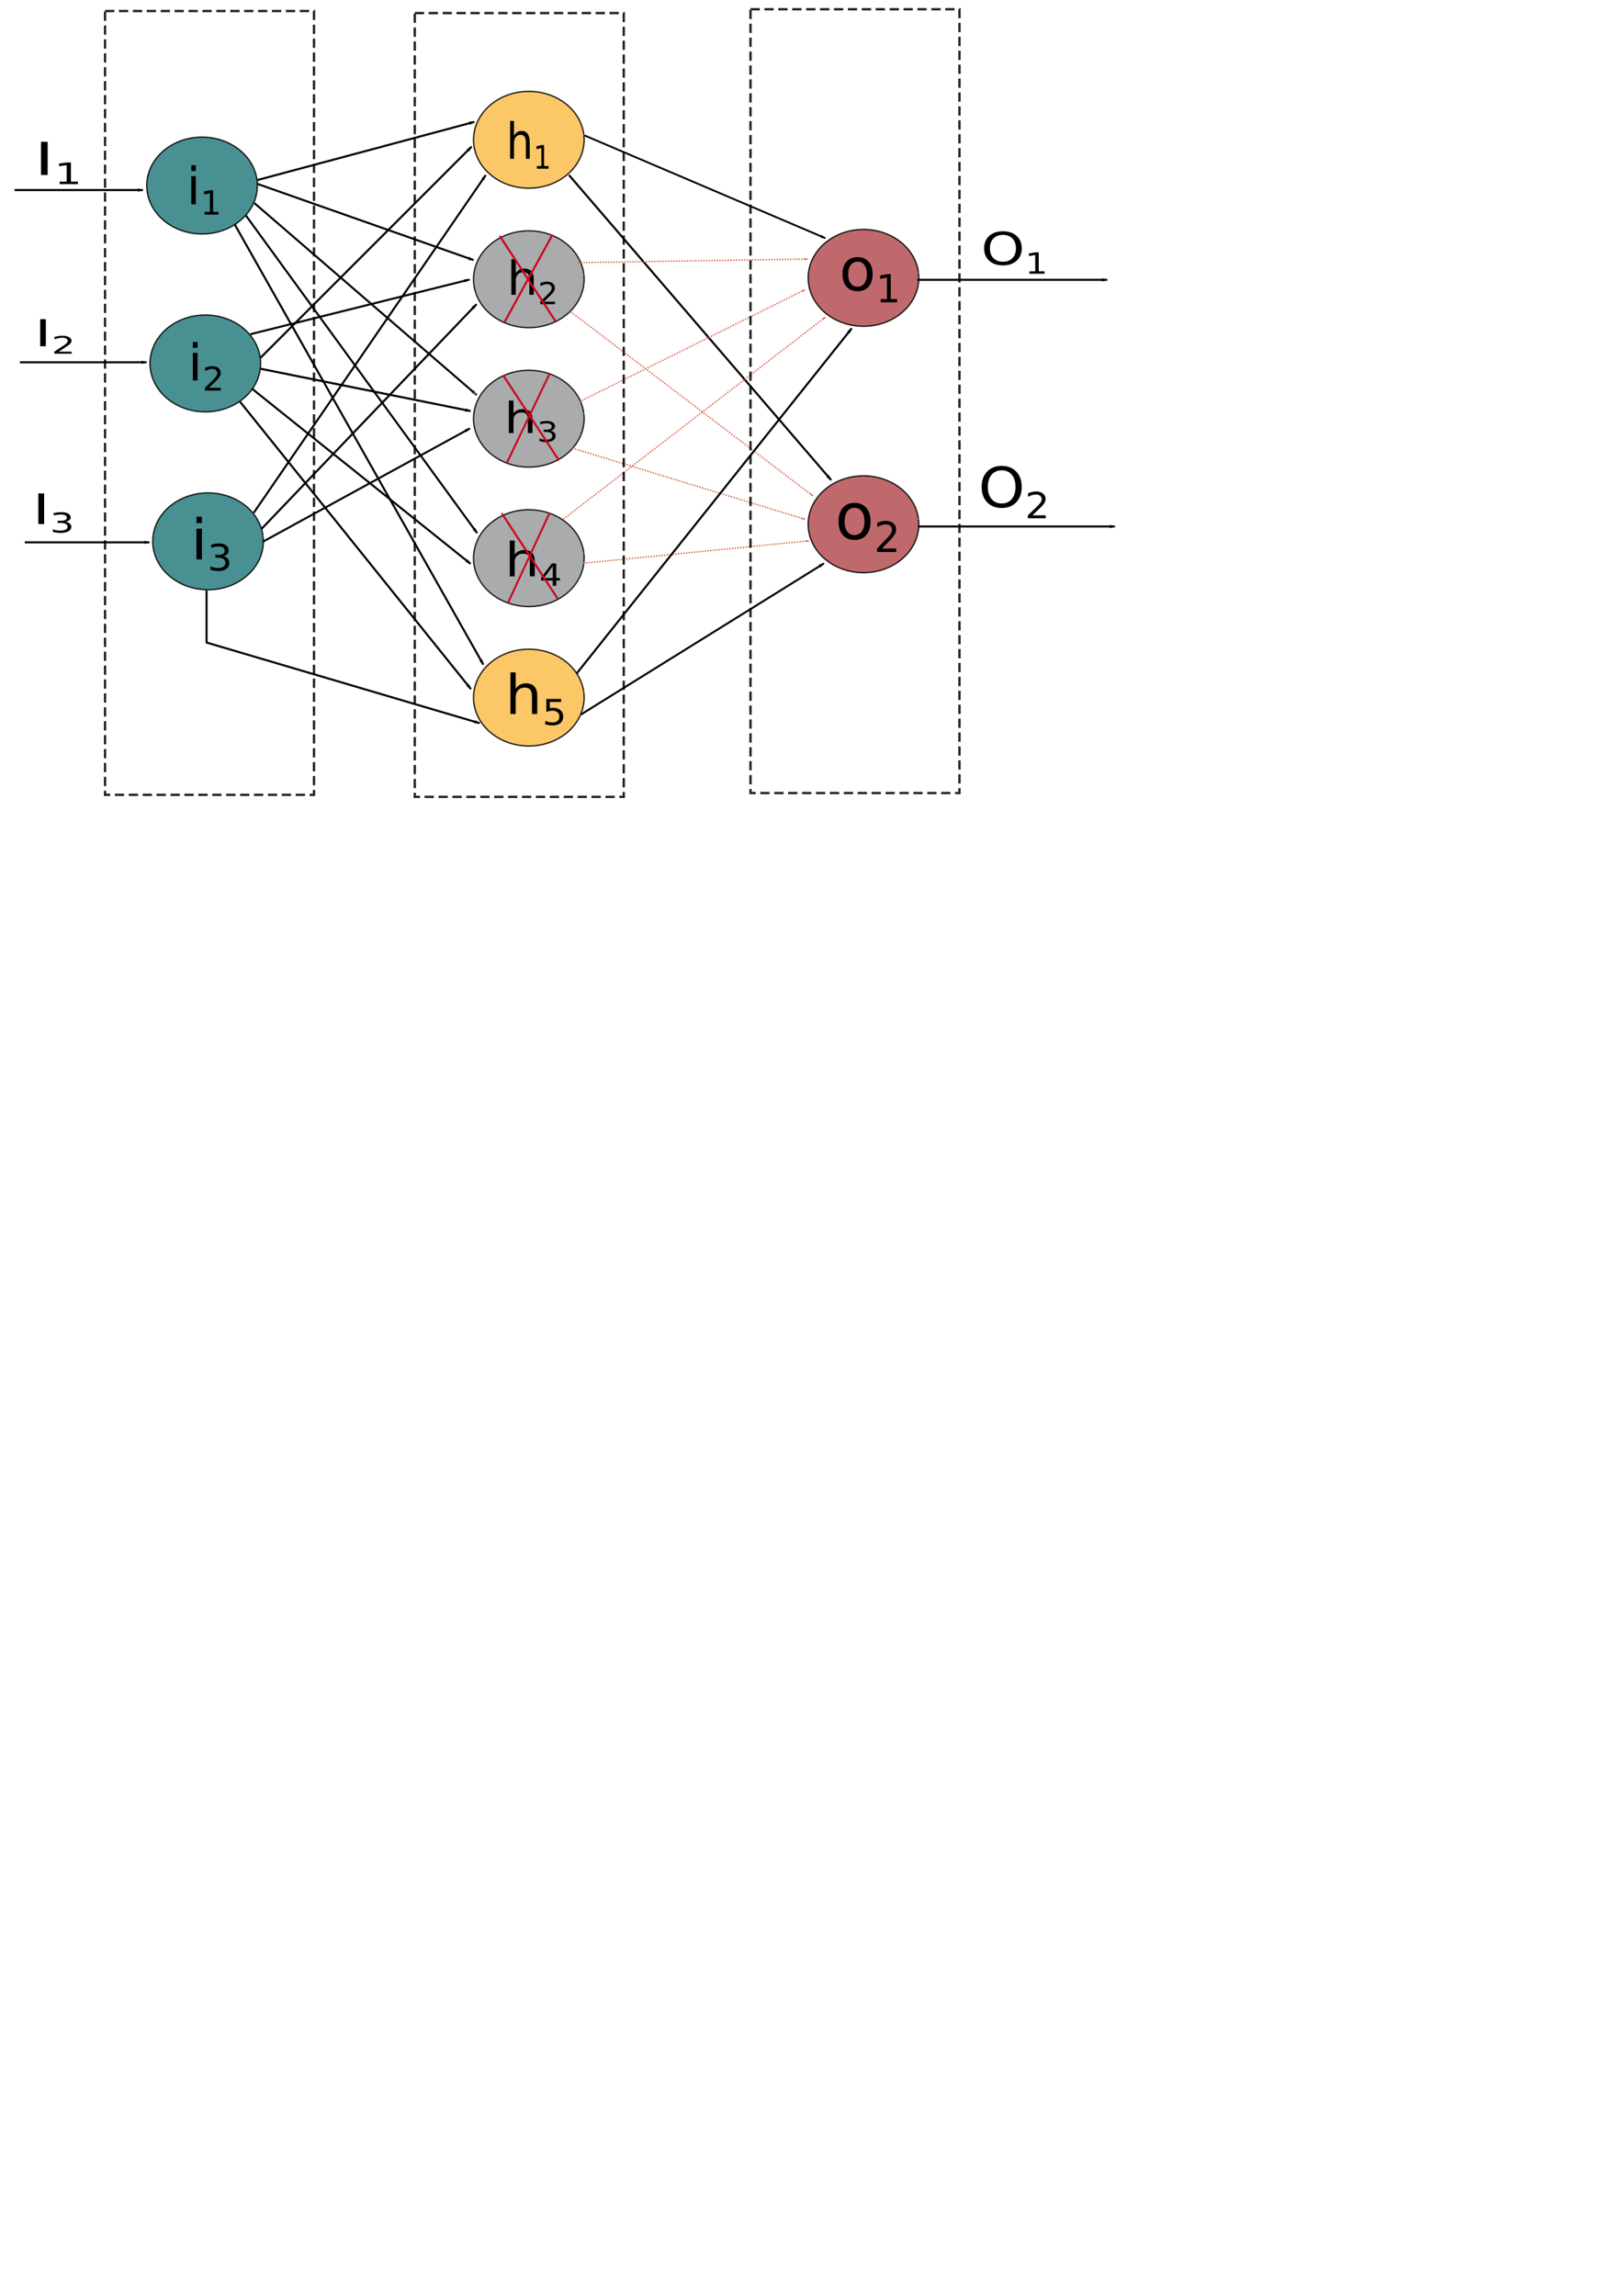 <?xml version="1.0" encoding="UTF-8" standalone="no"?>
<svg
   xmlns:dc="http://purl.org/dc/elements/1.1/"
   xmlns:cc="http://creativecommons.org/ns#"
   xmlns:rdf="http://www.w3.org/1999/02/22-rdf-syntax-ns#"
   xmlns:svg="http://www.w3.org/2000/svg"
   xmlns="http://www.w3.org/2000/svg"
   xmlns:sodipodi="http://sodipodi.sourceforge.net/DTD/sodipodi-0.dtd"
   xmlns:inkscape="http://www.inkscape.org/namespaces/inkscape"
   sodipodi:docname="dropout.svg"
   inkscape:version="1.0 (1.0+r73+1)"
   id="svg1631"
   version="1.1"
   viewBox="0 0 210 297"
   height="297mm"
   width="210mm">
  <defs
     id="defs1625">
    <inkscape:path-effect
       effect="bspline"
       id="path-effect3352"
       is_visible="true"
       lpeversion="1"
       weight="33.333"
       steps="2"
       helper_size="0"
       apply_no_weight="true"
       apply_with_weight="true"
       only_selected="false" />
    <inkscape:path-effect
       effect="bspline"
       id="path-effect3350"
       is_visible="true"
       lpeversion="1"
       weight="33.333"
       steps="2"
       helper_size="0"
       apply_no_weight="true"
       apply_with_weight="true"
       only_selected="false" />
    <inkscape:path-effect
       effect="bspline"
       id="path-effect3338"
       is_visible="true"
       lpeversion="1"
       weight="33.333"
       steps="2"
       helper_size="0"
       apply_no_weight="true"
       apply_with_weight="true"
       only_selected="false" />
    <inkscape:path-effect
       effect="bspline"
       id="path-effect3336"
       is_visible="true"
       lpeversion="1"
       weight="33.333"
       steps="2"
       helper_size="0"
       apply_no_weight="true"
       apply_with_weight="true"
       only_selected="false" />
    <inkscape:path-effect
       only_selected="false"
       apply_with_weight="true"
       apply_no_weight="true"
       helper_size="0"
       steps="2"
       weight="33.333"
       lpeversion="1"
       is_visible="true"
       id="path-effect3312"
       effect="bspline" />
    <inkscape:path-effect
       only_selected="false"
       apply_with_weight="true"
       apply_no_weight="true"
       helper_size="0"
       steps="2"
       weight="33.333"
       lpeversion="1"
       is_visible="true"
       id="path-effect3308"
       effect="bspline" />
    <marker
       inkscape:collect="always"
       inkscape:stockid="Arrow1Lend"
       orient="auto"
       refY="0"
       refX="0"
       id="marker2348"
       style="overflow:visible"
       inkscape:isstock="true">
      <path
         id="path2346"
         d="M 0,0 5,-5 -12.5,0 5,5 Z"
         style="fill:#000000;fill-opacity:1;fill-rule:evenodd;stroke:#000000;stroke-width:1pt;stroke-opacity:1"
         transform="matrix(-0.8,0,0,-0.8,-10,0)" />
    </marker>
    <inkscape:path-effect
       only_selected="false"
       apply_with_weight="true"
       apply_no_weight="true"
       helper_size="0"
       steps="2"
       weight="33.333"
       lpeversion="1"
       is_visible="true"
       id="path-effect115"
       effect="bspline" />
    <marker
       inkscape:stockid="Arrow1Lend"
       orient="auto"
       refY="0"
       refX="0"
       id="marker2338"
       style="overflow:visible"
       inkscape:isstock="true">
      <path
         id="path2336"
         d="M 0,0 5,-5 -12.5,0 5,5 Z"
         style="fill:#000000;fill-opacity:1;fill-rule:evenodd;stroke:#000000;stroke-width:1pt;stroke-opacity:1"
         transform="matrix(-0.8,0,0,-0.8,-10,0)" />
    </marker>
    <inkscape:path-effect
       only_selected="false"
       apply_with_weight="true"
       apply_no_weight="true"
       helper_size="0"
       steps="2"
       weight="33.333"
       lpeversion="1"
       is_visible="true"
       id="path-effect119"
       effect="bspline" />
    <marker
       inkscape:stockid="Arrow1Lend"
       orient="auto"
       refY="0"
       refX="0"
       id="marker2328"
       style="overflow:visible"
       inkscape:isstock="true">
      <path
         id="path2326"
         d="M 0,0 5,-5 -12.5,0 5,5 Z"
         style="fill:#000000;fill-opacity:1;fill-rule:evenodd;stroke:#000000;stroke-width:1pt;stroke-opacity:1"
         transform="matrix(-0.8,0,0,-0.8,-10,0)" />
    </marker>
    <inkscape:path-effect
       only_selected="false"
       apply_with_weight="true"
       apply_no_weight="true"
       helper_size="0"
       steps="2"
       weight="33.333"
       lpeversion="1"
       is_visible="true"
       id="path-effect123"
       effect="bspline" />
    <marker
       inkscape:stockid="Arrow1Lend"
       orient="auto"
       refY="0"
       refX="0"
       id="marker2318"
       style="overflow:visible"
       inkscape:isstock="true">
      <path
         id="path2316"
         d="M 0,0 5,-5 -12.5,0 5,5 Z"
         style="fill:#000000;fill-opacity:1;fill-rule:evenodd;stroke:#000000;stroke-width:1pt;stroke-opacity:1"
         transform="matrix(-0.8,0,0,-0.8,-10,0)" />
    </marker>
    <inkscape:path-effect
       only_selected="false"
       apply_with_weight="true"
       apply_no_weight="true"
       helper_size="0"
       steps="2"
       weight="33.333"
       lpeversion="1"
       is_visible="true"
       id="path-effect127"
       effect="bspline" />
    <marker
       inkscape:stockid="Arrow1Lend"
       orient="auto"
       refY="0"
       refX="0"
       id="marker2288"
       style="overflow:visible"
       inkscape:isstock="true">
      <path
         id="path2286"
         d="M 0,0 5,-5 -12.5,0 5,5 Z"
         style="fill:#9c9e9f;fill-opacity:1;fill-rule:evenodd;stroke:#000000;stroke-width:1pt;stroke-opacity:1"
         transform="matrix(-0.8,0,0,-0.8,-10,0)" />
    </marker>
    <inkscape:path-effect
       only_selected="false"
       apply_with_weight="true"
       apply_no_weight="true"
       helper_size="0"
       steps="2"
       weight="33.333"
       lpeversion="1"
       is_visible="true"
       id="path-effect131"
       effect="bspline" />
    <marker
       inkscape:stockid="Arrow1Lend"
       orient="auto"
       refY="0"
       refX="0"
       id="marker2258"
       style="overflow:visible"
       inkscape:isstock="true">
      <path
         id="path2256"
         d="M 0,0 5,-5 -12.5,0 5,5 Z"
         style="fill:#000000;fill-opacity:1;fill-rule:evenodd;stroke:#000000;stroke-width:1pt;stroke-opacity:1"
         transform="matrix(-0.8,0,0,-0.8,-10,0)" />
    </marker>
    <inkscape:path-effect
       only_selected="false"
       apply_with_weight="true"
       apply_no_weight="true"
       helper_size="0"
       steps="2"
       weight="33.333"
       lpeversion="1"
       is_visible="true"
       id="path-effect135"
       effect="bspline" />
    <marker
       inkscape:stockid="Arrow1Lend"
       orient="auto"
       refY="0"
       refX="0"
       id="marker2238"
       style="overflow:visible"
       inkscape:isstock="true">
      <path
         id="path2236"
         d="M 0,0 5,-5 -12.5,0 5,5 Z"
         style="fill:#000000;fill-opacity:1;fill-rule:evenodd;stroke:#000000;stroke-width:1pt;stroke-opacity:1"
         transform="matrix(-0.8,0,0,-0.8,-10,0)" />
    </marker>
    <inkscape:path-effect
       only_selected="false"
       apply_with_weight="true"
       apply_no_weight="true"
       helper_size="0"
       steps="2"
       weight="33.333"
       lpeversion="1"
       is_visible="true"
       id="path-effect139"
       effect="bspline" />
    <marker
       inkscape:stockid="Arrow1Lend"
       orient="auto"
       refY="0"
       refX="0"
       id="marker2308"
       style="overflow:visible"
       inkscape:isstock="true">
      <path
         id="path2306"
         d="M 0,0 5,-5 -12.5,0 5,5 Z"
         style="fill:#000000;fill-opacity:1;fill-rule:evenodd;stroke:#000000;stroke-width:1pt;stroke-opacity:1"
         transform="matrix(-0.8,0,0,-0.8,-10,0)" />
    </marker>
    <inkscape:path-effect
       only_selected="false"
       apply_with_weight="true"
       apply_no_weight="true"
       helper_size="0"
       steps="2"
       weight="33.333"
       lpeversion="1"
       is_visible="true"
       id="path-effect143"
       effect="bspline" />
    <marker
       inkscape:stockid="Arrow1Lend"
       orient="auto"
       refY="0"
       refX="0"
       id="marker2278"
       style="overflow:visible"
       inkscape:isstock="true">
      <path
         id="path2276"
         d="M 0,0 5,-5 -12.5,0 5,5 Z"
         style="fill:#000000;fill-opacity:1;fill-rule:evenodd;stroke:#000000;stroke-width:1pt;stroke-opacity:1"
         transform="matrix(-0.8,0,0,-0.8,-10,0)" />
    </marker>
    <inkscape:path-effect
       only_selected="false"
       apply_with_weight="true"
       apply_no_weight="true"
       helper_size="0"
       steps="2"
       weight="33.333"
       lpeversion="1"
       is_visible="true"
       id="path-effect147"
       effect="bspline" />
    <marker
       inkscape:stockid="Arrow1Lend"
       orient="auto"
       refY="0"
       refX="0"
       id="marker2248"
       style="overflow:visible"
       inkscape:isstock="true">
      <path
         id="path2246"
         d="M 0,0 5,-5 -12.5,0 5,5 Z"
         style="fill:#000000;fill-opacity:1;fill-rule:evenodd;stroke:#000000;stroke-width:1pt;stroke-opacity:1"
         transform="matrix(-0.8,0,0,-0.8,-10,0)" />
    </marker>
    <inkscape:path-effect
       only_selected="false"
       apply_with_weight="true"
       apply_no_weight="true"
       helper_size="0"
       steps="2"
       weight="33.333"
       lpeversion="1"
       is_visible="true"
       id="path-effect151"
       effect="bspline" />
    <marker
       inkscape:stockid="Arrow1Lend"
       orient="auto"
       refY="0"
       refX="0"
       id="marker2228"
       style="overflow:visible"
       inkscape:isstock="true">
      <path
         id="path2226"
         d="M 0,0 5,-5 -12.5,0 5,5 Z"
         style="fill:#000000;fill-opacity:1;fill-rule:evenodd;stroke:#000000;stroke-width:1pt;stroke-opacity:1"
         transform="matrix(-0.8,0,0,-0.8,-10,0)" />
    </marker>
    <inkscape:path-effect
       only_selected="false"
       apply_with_weight="true"
       apply_no_weight="true"
       helper_size="0"
       steps="2"
       weight="33.333"
       lpeversion="1"
       is_visible="true"
       id="path-effect155"
       effect="bspline" />
    <marker
       inkscape:stockid="Arrow1Lend"
       orient="auto"
       refY="0"
       refX="0"
       id="marker2298"
       style="overflow:visible"
       inkscape:isstock="true">
      <path
         id="path2296"
         d="M 0,0 5,-5 -12.5,0 5,5 Z"
         style="fill:#000000;fill-opacity:1;fill-rule:evenodd;stroke:#000000;stroke-width:1pt;stroke-opacity:1"
         transform="matrix(-0.8,0,0,-0.8,-10,0)" />
    </marker>
    <inkscape:path-effect
       only_selected="false"
       apply_with_weight="true"
       apply_no_weight="true"
       helper_size="0"
       steps="2"
       weight="33.333"
       lpeversion="1"
       is_visible="true"
       id="path-effect159"
       effect="bspline" />
    <marker
       inkscape:stockid="Arrow1Lend"
       orient="auto"
       refY="0"
       refX="0"
       id="marker2268"
       style="overflow:visible"
       inkscape:isstock="true">
      <path
         id="path2266"
         d="M 0,0 5,-5 -12.5,0 5,5 Z"
         style="fill:#000000;fill-opacity:1;fill-rule:evenodd;stroke:#000000;stroke-width:1pt;stroke-opacity:1"
         transform="matrix(-0.8,0,0,-0.8,-10,0)" />
    </marker>
    <inkscape:path-effect
       only_selected="false"
       apply_with_weight="true"
       apply_no_weight="true"
       helper_size="0"
       steps="2"
       weight="33.333"
       lpeversion="1"
       is_visible="true"
       id="path-effect163"
       effect="bspline" />
    <marker
       inkscape:stockid="Arrow1Lend"
       orient="auto"
       refY="0"
       refX="0"
       id="marker2218"
       style="overflow:visible"
       inkscape:isstock="true">
      <path
         id="path2216"
         d="M 0,0 5,-5 -12.5,0 5,5 Z"
         style="fill:#000000;fill-opacity:1;fill-rule:evenodd;stroke:#000000;stroke-width:1pt;stroke-opacity:1"
         transform="matrix(-0.8,0,0,-0.8,-10,0)" />
    </marker>
    <inkscape:path-effect
       only_selected="false"
       apply_with_weight="true"
       apply_no_weight="true"
       helper_size="0"
       steps="2"
       weight="33.333"
       lpeversion="1"
       is_visible="true"
       id="path-effect167"
       effect="bspline" />
    <marker
       inkscape:collect="always"
       inkscape:isstock="true"
       style="overflow:visible"
       id="marker2836"
       refX="0"
       refY="0"
       orient="auto"
       inkscape:stockid="Arrow1Lend">
      <path
         transform="matrix(-0.8,0,0,-0.8,-10,0)"
         style="fill:#000000;fill-opacity:1;fill-rule:evenodd;stroke:#000000;stroke-width:1pt;stroke-opacity:1"
         d="M 0,0 5,-5 -12.5,0 5,5 Z"
         id="path2834" />
    </marker>
    <inkscape:path-effect
       only_selected="false"
       apply_with_weight="true"
       apply_no_weight="true"
       helper_size="0"
       steps="2"
       weight="33.333"
       lpeversion="1"
       is_visible="true"
       id="path-effect2784"
       effect="bspline" />
    <marker
       inkscape:isstock="true"
       style="overflow:visible"
       id="marker2826"
       refX="0"
       refY="0"
       orient="auto"
       inkscape:stockid="Arrow1Lend">
      <path
         transform="matrix(-0.8,0,0,-0.8,-10,0)"
         style="fill:#000000;fill-opacity:1;fill-rule:evenodd;stroke:#000000;stroke-width:1pt;stroke-opacity:1"
         d="M 0,0 5,-5 -12.5,0 5,5 Z"
         id="path2824" />
    </marker>
    <inkscape:path-effect
       effect="bspline"
       id="path-effect2803"
       is_visible="true"
       lpeversion="1"
       weight="33.333"
       steps="2"
       helper_size="0"
       apply_no_weight="true"
       apply_with_weight="true"
       only_selected="false" />
    <marker
       inkscape:isstock="true"
       style="overflow:visible"
       id="marker2816"
       refX="0"
       refY="0"
       orient="auto"
       inkscape:stockid="Arrow1Lend">
      <path
         transform="matrix(-0.8,0,0,-0.8,-10,0)"
         style="fill:#000000;fill-opacity:1;fill-rule:evenodd;stroke:#000000;stroke-width:1pt;stroke-opacity:1"
         d="M 0,0 5,-5 -12.5,0 5,5 Z"
         id="path2814" />
    </marker>
    <inkscape:path-effect
       effect="bspline"
       id="path-effect2812"
       is_visible="true"
       lpeversion="1"
       weight="33.333"
       steps="2"
       helper_size="0"
       apply_no_weight="true"
       apply_with_weight="true"
       only_selected="false" />
    <marker
       inkscape:collect="always"
       inkscape:stockid="Arrow1Lend"
       orient="auto"
       refY="0"
       refX="0"
       id="marker3144"
       style="overflow:visible"
       inkscape:isstock="true">
      <path
         id="path3142"
         d="M 0,0 5,-5 -12.5,0 5,5 Z"
         style="fill:#000000;fill-opacity:1;fill-rule:evenodd;stroke:#000000;stroke-width:1pt;stroke-opacity:1"
         transform="matrix(-0.8,0,0,-0.8,-10,0)" />
    </marker>
    <inkscape:path-effect
       only_selected="false"
       apply_with_weight="true"
       apply_no_weight="true"
       helper_size="0"
       steps="2"
       weight="33.333"
       lpeversion="1"
       is_visible="true"
       id="path-effect3044"
       effect="bspline" />
    <marker
       inkscape:isstock="true"
       style="overflow:visible"
       id="marker3430"
       refX="0"
       refY="0"
       orient="auto"
       inkscape:stockid="Arrow1Lend">
      <path
         transform="matrix(-0.8,0,0,-0.8,-10,0)"
         style="fill:#000000;fill-opacity:1;fill-rule:evenodd;stroke:#000000;stroke-width:1pt;stroke-opacity:1"
         d="M 0,0 5,-5 -12.5,0 5,5 Z"
         id="path3428" />
    </marker>
    <inkscape:path-effect
       only_selected="false"
       apply_with_weight="true"
       apply_no_weight="true"
       helper_size="0"
       steps="2"
       weight="33.333"
       lpeversion="1"
       is_visible="true"
       id="path-effect3048"
       effect="bspline" />
    <marker
       inkscape:stockid="Arrow1Lend"
       orient="auto"
       refY="0"
       refX="0"
       id="marker3134"
       style="overflow:visible"
       inkscape:isstock="true">
      <path
         id="path3132"
         d="M 0,0 5,-5 -12.5,0 5,5 Z"
         style="fill:#d85c41;fill-opacity:1;fill-rule:evenodd;stroke:#d85c41;stroke-width:1pt;stroke-opacity:1"
         transform="matrix(-0.8,0,0,-0.8,-10,0)" />
    </marker>
    <inkscape:path-effect
       only_selected="false"
       apply_with_weight="true"
       apply_no_weight="true"
       helper_size="0"
       steps="2"
       weight="33.333"
       lpeversion="1"
       is_visible="true"
       id="path-effect3052"
       effect="bspline" />
    <marker
       inkscape:collect="always"
       inkscape:isstock="true"
       style="overflow:visible"
       id="marker3440"
       refX="0"
       refY="0"
       orient="auto"
       inkscape:stockid="Arrow1Lend">
      <path
         transform="matrix(-0.8,0,0,-0.8,-10,0)"
         style="fill:#d85c41;fill-opacity:1;fill-rule:evenodd;stroke:#d85c41;stroke-width:1pt;stroke-opacity:1"
         d="M 0,0 5,-5 -12.5,0 5,5 Z"
         id="path3438" />
    </marker>
    <inkscape:path-effect
       only_selected="false"
       apply_with_weight="true"
       apply_no_weight="true"
       helper_size="0"
       steps="2"
       weight="33.333"
       lpeversion="1"
       is_visible="true"
       id="path-effect3056"
       effect="bspline" />
    <marker
       inkscape:stockid="Arrow1Lend"
       orient="auto"
       refY="0"
       refX="0"
       id="marker3114"
       style="overflow:visible"
       inkscape:isstock="true">
      <path
         id="path3112"
         d="M 0,0 5,-5 -12.5,0 5,5 Z"
         style="fill:#d85c41;fill-opacity:1;fill-rule:evenodd;stroke:#d85c41;stroke-width:1pt;stroke-opacity:1"
         transform="matrix(-0.8,0,0,-0.8,-10,0)" />
    </marker>
    <inkscape:path-effect
       only_selected="false"
       apply_with_weight="true"
       apply_no_weight="true"
       helper_size="0"
       steps="2"
       weight="33.333"
       lpeversion="1"
       is_visible="true"
       id="path-effect3060"
       effect="bspline" />
    <marker
       inkscape:collect="always"
       inkscape:stockid="Arrow1Lend"
       orient="auto"
       refY="0"
       refX="0"
       id="marker3696"
       style="overflow:visible"
       inkscape:isstock="true">
      <path
         id="path3694"
         d="M 0,0 5,-5 -12.5,0 5,5 Z"
         style="fill:#d85c41;fill-opacity:1;fill-rule:evenodd;stroke:#d85c41;stroke-width:1pt;stroke-opacity:1"
         transform="matrix(-0.8,0,0,-0.8,-10,0)" />
    </marker>
    <inkscape:path-effect
       only_selected="false"
       apply_with_weight="true"
       apply_no_weight="true"
       helper_size="0"
       steps="2"
       weight="33.333"
       lpeversion="1"
       is_visible="true"
       id="path-effect3064"
       effect="bspline" />
    <marker
       inkscape:stockid="Arrow1Lend"
       orient="auto"
       refY="0"
       refX="0"
       id="marker3094"
       style="overflow:visible"
       inkscape:isstock="true">
      <path
         id="path3092"
         d="M 0,0 5,-5 -12.5,0 5,5 Z"
         style="fill:#d85c41;fill-opacity:1;fill-rule:evenodd;stroke:#d85c41;stroke-width:1pt;stroke-opacity:1"
         transform="matrix(-0.8,0,0,-0.8,-10,0)" />
    </marker>
    <inkscape:path-effect
       only_selected="false"
       apply_with_weight="true"
       apply_no_weight="true"
       helper_size="0"
       steps="2"
       weight="33.333"
       lpeversion="1"
       is_visible="true"
       id="path-effect3068"
       effect="bspline" />
    <marker
       inkscape:stockid="Arrow1Lend"
       orient="auto"
       refY="0"
       refX="0"
       id="marker3124"
       style="overflow:visible"
       inkscape:isstock="true">
      <path
         id="path3122"
         d="M 0,0 5,-5 -12.5,0 5,5 Z"
         style="fill:#d85c41;fill-opacity:1;fill-rule:evenodd;stroke:#d85c41;stroke-width:1pt;stroke-opacity:1"
         transform="matrix(-0.8,0,0,-0.8,-10,0)" />
    </marker>
    <inkscape:path-effect
       only_selected="false"
       apply_with_weight="true"
       apply_no_weight="true"
       helper_size="0"
       steps="2"
       weight="33.333"
       lpeversion="1"
       is_visible="true"
       id="path-effect3072"
       effect="bspline" />
    <marker
       inkscape:stockid="Arrow1Lend"
       orient="auto"
       refY="0"
       refX="0"
       id="marker3104"
       style="overflow:visible"
       inkscape:isstock="true">
      <path
         id="path3102"
         d="M 0,0 5,-5 -12.5,0 5,5 Z"
         style="fill:#000000;fill-opacity:1;fill-rule:evenodd;stroke:#000000;stroke-width:1pt;stroke-opacity:1"
         transform="matrix(-0.8,0,0,-0.8,-10,0)" />
    </marker>
    <inkscape:path-effect
       only_selected="false"
       apply_with_weight="true"
       apply_no_weight="true"
       helper_size="0"
       steps="2"
       weight="33.333"
       lpeversion="1"
       is_visible="true"
       id="path-effect3076"
       effect="bspline" />
    <marker
       inkscape:stockid="Arrow1Lend"
       orient="auto"
       refY="0"
       refX="0"
       id="marker3084"
       style="overflow:visible"
       inkscape:isstock="true">
      <path
         id="path3082"
         d="M 0,0 5,-5 -12.5,0 5,5 Z"
         style="fill:#000000;fill-opacity:1;fill-rule:evenodd;stroke:#000000;stroke-width:1pt;stroke-opacity:1"
         transform="matrix(-0.8,0,0,-0.8,-10,0)" />
    </marker>
    <inkscape:path-effect
       only_selected="false"
       apply_with_weight="true"
       apply_no_weight="true"
       helper_size="0"
       steps="2"
       weight="33.333"
       lpeversion="1"
       is_visible="true"
       id="path-effect3080"
       effect="bspline" />
    <marker
       inkscape:isstock="true"
       style="overflow:visible"
       id="marker3960"
       refX="0"
       refY="0"
       orient="auto"
       inkscape:stockid="Arrow1Lend">
      <path
         transform="matrix(-0.8,0,0,-0.8,-10,0)"
         style="fill:#000000;fill-opacity:1;fill-rule:evenodd;stroke:#000000;stroke-width:1pt;stroke-opacity:1"
         d="M 0,0 5,-5 -12.5,0 5,5 Z"
         id="path3958" />
    </marker>
    <inkscape:path-effect
       only_selected="false"
       apply_with_weight="true"
       apply_no_weight="true"
       helper_size="0"
       steps="2"
       weight="33.333"
       lpeversion="1"
       is_visible="true"
       id="path-effect3952"
       effect="bspline" />
    <marker
       inkscape:isstock="true"
       style="overflow:visible"
       id="marker3970"
       refX="0"
       refY="0"
       orient="auto"
       inkscape:stockid="Arrow1Lend">
      <path
         transform="matrix(-0.8,0,0,-0.8,-10,0)"
         style="fill:#000000;fill-opacity:1;fill-rule:evenodd;stroke:#000000;stroke-width:1pt;stroke-opacity:1"
         d="M 0,0 5,-5 -12.5,0 5,5 Z"
         id="path3968" />
    </marker>
    <inkscape:path-effect
       only_selected="false"
       apply_with_weight="true"
       apply_no_weight="true"
       helper_size="0"
       steps="2"
       weight="33.333"
       lpeversion="1"
       is_visible="true"
       id="path-effect3956"
       effect="bspline" />
    <inkscape:path-effect
       only_selected="false"
       apply_with_weight="true"
       apply_no_weight="true"
       helper_size="0"
       steps="2"
       weight="33.333"
       lpeversion="1"
       is_visible="true"
       id="path-effect4376"
       effect="bspline" />
  </defs>
  <sodipodi:namedview
     inkscape:snap-global="false"
     inkscape:window-maximized="1"
     inkscape:window-y="0"
     inkscape:window-x="0"
     inkscape:window-height="850"
     inkscape:window-width="1600"
     showgrid="true"
     inkscape:document-rotation="0"
     inkscape:current-layer="layer1"
     inkscape:document-units="mm"
     inkscape:cy="197.57171"
     inkscape:cx="146.60788"
     inkscape:zoom="1.4"
     inkscape:pageshadow="2"
     inkscape:pageopacity="0.0"
     borderopacity="1.0"
     bordercolor="#666666"
     pagecolor="#ffffff"
     id="base">
    <inkscape:grid
       id="grid3286"
       type="xygrid" />
  </sodipodi:namedview>
  <g
     id="layer1"
     inkscape:groupmode="layer"
     inkscape:label="Layer 1">
    <path
       d="m 33.262,23.365 a 7.154,6.263 0 0 1 -6.371,6.867 7.154,6.263 0 0 1 -7.859,-5.561 7.154,6.263 0 0 1 6.333,-6.893 7.154,6.263 0 0 1 7.889,5.528"
       sodipodi:arc-type="arc"
       sodipodi:open="true"
       sodipodi:end="6.1715715"
       sodipodi:start="6.1812057"
       sodipodi:ry="6.2630568"
       sodipodi:rx="7.1539292"
       sodipodi:cy="24.003021"
       sodipodi:cx="26.145113"
       sodipodi:type="arc"
       id="path10"
       style="opacity:0.866;fill:#2d7f83;fill-opacity:1;fill-rule:evenodd;stroke:#000000;stroke-width:0.176" />
    <path
       style="opacity:0.866;fill:#2d7f83;fill-opacity:1;fill-rule:evenodd;stroke:#000000;stroke-width:0.176"
       id="path10-3"
       sodipodi:type="arc"
       sodipodi:cx="26.564844"
       sodipodi:cy="47.016785"
       sodipodi:rx="7.1539292"
       sodipodi:ry="6.2630568"
       sodipodi:start="6.1812057"
       sodipodi:end="6.1715715"
       sodipodi:open="true"
       sodipodi:arc-type="arc"
       d="m 33.682,46.379 a 7.154,6.263 0 0 1 -6.371,6.867 7.154,6.263 0 0 1 -7.859,-5.561 7.154,6.263 0 0 1 6.333,-6.893 7.154,6.263 0 0 1 7.889,5.528" />
    <path
       style="opacity:0.866;fill:#2d7f83;fill-opacity:1;fill-rule:evenodd;stroke:#000000;stroke-width:0.176"
       id="path10-6"
       sodipodi:type="arc"
       sodipodi:cx="26.917858"
       sodipodi:cy="70.030556"
       sodipodi:rx="7.1539292"
       sodipodi:ry="6.2630568"
       sodipodi:start="6.1812057"
       sodipodi:end="6.1715715"
       sodipodi:open="true"
       sodipodi:arc-type="arc"
       d="m 34.035,69.393 a 7.154,6.263 0 0 1 -6.371,6.867 7.154,6.263 0 0 1 -7.859,-5.561 7.154,6.263 0 0 1 6.333,-6.893 7.154,6.263 0 0 1 7.889,5.528" />
    <path
       style="opacity:0.866;fill:#fabe50;fill-opacity:1;fill-rule:evenodd;stroke:#000000;stroke-width:0.176"
       id="path10-7"
       sodipodi:type="arc"
       sodipodi:cx="68.42495"
       sodipodi:cy="18.082722"
       sodipodi:rx="7.1539292"
       sodipodi:ry="6.2630568"
       sodipodi:start="6.1812057"
       sodipodi:end="6.1715715"
       sodipodi:open="true"
       sodipodi:arc-type="arc"
       d="m 75.542,17.445 a 7.154,6.263 0 0 1 -6.371,6.867 7.154,6.263 0 0 1 -7.859,-5.561 7.154,6.263 0 0 1 6.333,-6.893 7.154,6.263 0 0 1 7.889,5.528" />
    <path
       style="opacity:0.866;fill:#9c9e9f;fill-opacity:1;fill-rule:evenodd;stroke:#000000;stroke-width:0.176"
       id="path10-5"
       sodipodi:type="arc"
       sodipodi:cx="68.42495"
       sodipodi:cy="36.123417"
       sodipodi:rx="7.1539292"
       sodipodi:ry="6.2630568"
       sodipodi:start="6.1812057"
       sodipodi:end="6.1715715"
       sodipodi:open="true"
       sodipodi:arc-type="arc"
       d="m 75.542,35.486 a 7.154,6.263 0 0 1 -6.371,6.867 7.154,6.263 0 0 1 -7.859,-5.561 7.154,6.263 0 0 1 6.333,-6.893 7.154,6.263 0 0 1 7.889,5.528" />
    <path
       style="opacity:0.866;fill:#9c9e9f;fill-opacity:1;fill-rule:evenodd;stroke:#000000;stroke-width:0.176"
       id="path10-35"
       sodipodi:type="arc"
       sodipodi:cx="68.42495"
       sodipodi:cy="54.164116"
       sodipodi:rx="7.1539292"
       sodipodi:ry="6.2630568"
       sodipodi:start="6.1812057"
       sodipodi:end="6.1715715"
       sodipodi:open="true"
       sodipodi:arc-type="arc"
       d="m 75.542,53.527 a 7.154,6.263 0 0 1 -6.371,6.867 7.154,6.263 0 0 1 -7.859,-5.561 7.154,6.263 0 0 1 6.333,-6.893 7.154,6.263 0 0 1 7.889,5.528" />
    <path
       style="opacity:0.866;fill:#9c9e9f;fill-opacity:1;fill-rule:evenodd;stroke:#000000;stroke-width:0.176"
       id="path10-62"
       sodipodi:type="arc"
       sodipodi:cx="68.42495"
       sodipodi:cy="72.204803"
       sodipodi:rx="7.1539292"
       sodipodi:ry="6.2630568"
       sodipodi:start="6.1812057"
       sodipodi:end="6.1715715"
       sodipodi:open="true"
       sodipodi:arc-type="arc"
       d="m 75.542,71.567 a 7.154,6.263 0 0 1 -6.371,6.867 7.154,6.263 0 0 1 -7.859,-5.561 7.154,6.263 0 0 1 6.333,-6.893 7.154,6.263 0 0 1 7.889,5.528" />
    <path
       style="opacity:0.866;fill:#fabe50;fill-opacity:1;fill-rule:evenodd;stroke:#000000;stroke-width:0.176"
       id="path10-9"
       sodipodi:type="arc"
       sodipodi:cx="68.42495"
       sodipodi:cy="90.245499"
       sodipodi:rx="7.1539292"
       sodipodi:ry="6.2630568"
       sodipodi:start="6.1812057"
       sodipodi:end="6.1715715"
       sodipodi:open="true"
       sodipodi:arc-type="arc"
       d="m 75.542,89.608 a 7.154,6.263 0 0 1 -6.371,6.867 7.154,6.263 0 0 1 -7.859,-5.561 7.154,6.263 0 0 1 6.333,-6.893 7.154,6.263 0 0 1 7.889,5.528" />
    <path
       d="m 118.842,35.308 a 7.154,6.263 0 0 1 -6.371,6.867 7.154,6.263 0 0 1 -7.859,-5.561 7.154,6.263 0 0 1 6.333,-6.893 7.154,6.263 0 0 1 7.889,5.528"
       sodipodi:arc-type="arc"
       sodipodi:open="true"
       sodipodi:end="6.1715715"
       sodipodi:start="6.1812057"
       sodipodi:ry="6.2630568"
       sodipodi:rx="7.1539292"
       sodipodi:cy="35.945904"
       sodipodi:cx="111.72493"
       sodipodi:type="arc"
       id="path10-7-1"
       style="opacity:0.866;fill:#b65256;fill-opacity:1;fill-rule:evenodd;stroke:#000000;stroke-width:0.176" />
    <path
       d="m 118.842,67.184 a 7.154,6.263 0 0 1 -6.371,6.867 7.154,6.263 0 0 1 -7.859,-5.561 7.154,6.263 0 0 1 6.333,-6.893 7.154,6.263 0 0 1 7.889,5.528"
       sodipodi:arc-type="arc"
       sodipodi:open="true"
       sodipodi:end="6.1715715"
       sodipodi:start="6.1812057"
       sodipodi:ry="6.2630568"
       sodipodi:rx="7.1539292"
       sodipodi:cy="67.821548"
       sodipodi:cx="111.72493"
       sodipodi:type="arc"
       id="path10-7-2"
       style="opacity:0.866;fill:#b65256;fill-opacity:1;fill-rule:evenodd;stroke:#000000;stroke-width:0.176" />
    <path
       inkscape:original-d="m 33.254526,23.305429 c 9.37245,-2.511005 18.744632,-5.022275 28.116546,-7.533808"
       inkscape:path-effect="#path-effect115"
       id="path113"
       d="M 33.255,23.305 C 42.627,20.794 51.999,18.283 61.371,15.772"
       style="fill:none;stroke:#000000;stroke-width:0.265;stroke-linecap:butt;stroke-linejoin:miter;stroke-miterlimit:4;stroke-dasharray:none;stroke-opacity:1;marker-end:url(#marker2348)" />
    <path
       inkscape:original-d="M 33.667917,46.325189 C 42.752671,37.241078 51.909824,28.084039 61.030382,18.963067"
       inkscape:path-effect="#path-effect119"
       id="path117"
       d="M 33.668,46.325 C 42.752,37.241 51.91,28.084 61.03,18.963"
       style="fill:none;stroke:#000000;stroke-width:0.265;stroke-linecap:butt;stroke-linejoin:miter;stroke-miterlimit:4;stroke-dasharray:none;stroke-opacity:1;marker-end:url(#marker2338)" />
    <path
       inkscape:original-d="M 32.823737,66.34806 C 42.830729,51.78502 52.837453,37.221716 62.84392,22.658152"
       inkscape:path-effect="#path-effect123"
       id="path121"
       d="M 32.824,66.348 C 42.83,51.785 52.837,37.222 62.844,22.658"
       style="fill:none;stroke:#000000;stroke-width:0.262;stroke-linecap:butt;stroke-linejoin:miter;stroke-miterlimit:4;stroke-dasharray:none;stroke-opacity:1;marker-end:url(#marker2328)" />
    <path
       inkscape:original-d="m 33.291261,23.78547 c 9.32474,3.285839 18.649223,6.571417 27.973441,9.856729"
       inkscape:path-effect="#path-effect127"
       id="path125"
       d="m 33.291,23.785 c 9.325,3.286 18.649,6.571 27.973,9.857"
       style="fill:none;stroke:#000000;stroke-width:0.262;stroke-linecap:butt;stroke-linejoin:miter;stroke-miterlimit:4;stroke-dasharray:none;stroke-opacity:1;marker-end:url(#marker2318)" />
    <path
       inkscape:original-d="m 32.91074,26.272606 c 9.583947,8.269981 19.167634,16.539703 28.751059,24.809167"
       inkscape:path-effect="#path-effect131"
       id="path129"
       d="m 32.911,26.273 c 9.584,8.27 19.168,16.54 28.751,24.809"
       style="fill:#9c9e9f;stroke:#000000;stroke-width:0.26;stroke-linecap:butt;stroke-linejoin:miter;stroke-miterlimit:4;stroke-dasharray:none;stroke-opacity:1;marker-end:url(#marker2288);fill-opacity:1" />
    <path
       inkscape:original-d="M 31.812135,27.875069 C 41.78682,41.5725 51.761236,55.269672 61.73539,68.966591"
       inkscape:path-effect="#path-effect135"
       id="path133"
       d="m 31.812,27.875 c 9.975,13.697 19.949,27.395 29.923,41.092"
       style="fill:none;stroke:#000000;stroke-width:0.261;stroke-linecap:butt;stroke-linejoin:miter;stroke-miterlimit:4;stroke-dasharray:none;stroke-opacity:1;marker-end:url(#marker2258)" />
    <path
       inkscape:original-d="M 30.395439,29.078423 C 41.109871,48.04587 51.824035,67.013066 62.537932,85.98"
       inkscape:path-effect="#path-effect139"
       id="path137"
       d="M 30.395,29.078 C 41.11,48.046 51.824,67.013 62.538,85.98"
       style="fill:none;stroke:#000000;stroke-width:0.263;stroke-linecap:butt;stroke-linejoin:miter;stroke-miterlimit:4;stroke-dasharray:none;stroke-opacity:1;marker-end:url(#marker2238)" />
    <path
       inkscape:original-d="m 32.394723,43.23543 c 9.452155,-2.356585 18.904048,-4.713427 28.355669,-7.070524"
       inkscape:path-effect="#path-effect143"
       id="path141"
       d="m 32.395,43.235 c 9.452,-2.357 18.904,-4.714 28.356,-7.071"
       style="fill:none;stroke:#000000;stroke-width:0.262;stroke-linecap:butt;stroke-linejoin:miter;stroke-miterlimit:4;stroke-dasharray:none;stroke-opacity:1;marker-end:url(#marker2308)" />
    <path
       inkscape:original-d="m 33.751692,47.711715 c 9.044948,1.821484 18.089628,3.642698 27.134045,5.46364"
       inkscape:path-effect="#path-effect147"
       id="path145"
       d="m 33.752,47.712 c 9.045,1.821 18.09,3.642 27.134,5.464"
       style="fill:none;stroke:#000000;stroke-width:0.27px;stroke-linecap:butt;stroke-linejoin:miter;stroke-opacity:1;marker-end:url(#marker2278)" />
    <path
       inkscape:original-d="m 32.63152,50.306063 c 9.417743,7.543985 18.835227,15.087703 28.252449,22.631162"
       inkscape:path-effect="#path-effect151"
       id="path149"
       d="m 32.632,50.306 c 9.418,7.544 18.835,15.088 28.252,22.631"
       style="fill:none;stroke:#000000;stroke-width:0.262;stroke-linecap:butt;stroke-linejoin:miter;stroke-miterlimit:4;stroke-dasharray:none;stroke-opacity:1;marker-end:url(#marker2248)" />
    <path
       inkscape:original-d="m 31.05459,51.968773 c 9.959158,12.392922 19.918053,24.785582 29.876679,37.17798"
       inkscape:path-effect="#path-effect155"
       id="path153"
       d="m 31.055,51.969 c 9.959,12.393 19.918,24.786 29.877,37.178"
       style="fill:none;stroke:#000000;stroke-width:0.265;stroke-linecap:butt;stroke-linejoin:miter;stroke-miterlimit:4;stroke-dasharray:none;stroke-opacity:1;marker-end:url(#marker2228)" />
    <path
       inkscape:original-d="M 33.856335,68.403274 C 43.122448,58.720789 52.388294,49.038042 61.653878,39.355027"
       inkscape:path-effect="#path-effect159"
       id="path157"
       d="M 33.856,68.403 C 43.122,58.721 52.388,49.038 61.654,39.355"
       style="fill:none;stroke:#000000;stroke-width:0.265;stroke-linecap:butt;stroke-linejoin:miter;stroke-miterlimit:4;stroke-dasharray:none;stroke-opacity:1;marker-end:url(#marker2298)" />
    <path
       inkscape:original-d="M 34.042757,70.064331 C 42.962526,65.184766 51.882037,60.304945 60.80129,55.424869"
       inkscape:path-effect="#path-effect163"
       id="path161"
       d="M 34.043,70.064 C 42.962,65.184 51.882,60.305 60.801,55.425"
       style="fill:none;stroke:#000000;stroke-width:0.258;stroke-linecap:butt;stroke-linejoin:miter;stroke-miterlimit:4;stroke-dasharray:none;stroke-opacity:1;marker-end:url(#marker2268)" />
    <path
       inkscape:original-d="m 26.642141,83.097759 c 11.808834,3.487806 23.617334,6.975446 35.425495,10.462921"
       inkscape:path-effect="#path-effect167"
       id="path165"
       d="m 26.642,83.098 c 11.809,3.488 23.617,6.975 35.425,10.463"
       style="fill:none;stroke:#000000;stroke-width:0.265;stroke-linecap:butt;stroke-linejoin:miter;stroke-miterlimit:4;stroke-dasharray:none;stroke-opacity:1;marker-end:url(#marker2218)" />
    <path
       inkscape:original-d="m 1.8881302,24.587425 c 5.5355061,2.65e-4 11.0707498,2.65e-4 16.6057308,0"
       inkscape:path-effect="#path-effect2784"
       id="path2782"
       d="m 1.888,24.587 c 5.536,0 11.071,0 16.606,0"
       style="fill:none;stroke:#000000;stroke-width:0.263px;stroke-linecap:butt;stroke-linejoin:miter;stroke-opacity:1;marker-end:url(#marker2836)" />
    <path
       style="fill:none;stroke:#000000;stroke-width:0.261px;stroke-linecap:butt;stroke-linejoin:miter;stroke-opacity:1;marker-end:url(#marker2826)"
       d="m 2.569,46.868 c 5.464,0 10.928,0 16.392,0"
       id="path2782-7"
       inkscape:path-effect="#path-effect2803"
       inkscape:original-d="m 2.5692412,46.868265 c 5.464201,2.65e-4 10.9281438,2.65e-4 16.3918268,0" />
    <path
       style="fill:none;stroke:#000000;stroke-width:0.259px;stroke-linecap:butt;stroke-linejoin:miter;stroke-opacity:1;marker-end:url(#marker2816)"
       d="m 3.207,70.159 c 5.38,0 10.759,0 16.139,0"
       id="path2782-0"
       inkscape:path-effect="#path-effect2812"
       inkscape:original-d="m 3.2065352,70.159155 c 5.379829,2.65e-4 10.7594028,2.65e-4 16.1387208,0" />
    <path
       inkscape:original-d="m 75.611977,17.511974 c 10.394905,4.43339 20.789534,8.866572 31.183903,13.299541"
       inkscape:path-effect="#path-effect3044"
       id="path3042"
       d="m 75.612,17.512 c 10.395,4.433 20.79,8.866 31.184,13.3"
       style="fill:none;stroke:#000000;stroke-width:0.238px;stroke-linecap:butt;stroke-linejoin:miter;stroke-opacity:1;marker-end:url(#marker3144)" />
    <path
       inkscape:original-d="m 73.618955,22.644965 c 11.308011,13.1538 22.615766,26.307336 33.923245,39.460607"
       inkscape:path-effect="#path-effect3048"
       id="path3046"
       d="M 73.619,22.645 C 84.927,35.799 96.235,48.952 107.542,62.106"
       style="fill:none;stroke:#000000;stroke-width:0.265px;stroke-linecap:butt;stroke-linejoin:miter;stroke-opacity:1;marker-end:url(#marker3430)" />
    <path
       inkscape:original-d="M 74.788469,33.97645 C 84.694551,33.821857 94.60036,33.666999 104.50591,33.511876"
       inkscape:path-effect="#path-effect3052"
       id="path3050"
       d="m 74.788,33.976 c 9.906,-0.155 19.812,-0.31 29.717,-0.465"
       style="fill:none;stroke:#d85c41;stroke-width:0.176;stroke-linecap:butt;stroke-linejoin:miter;stroke-opacity:1;marker-end:url(#marker3134);stroke-miterlimit:4;stroke-dasharray:0.176,0.176;stroke-dashoffset:0" />
    <path
       inkscape:original-d="M 73.625035,40.171733 C 84.155378,48.172725 94.68545,56.173452 105.21525,64.173915"
       inkscape:path-effect="#path-effect3056"
       id="path3054"
       d="m 73.625,40.172 c 10.53,8.001 21.06,16.002 31.59,24.002"
       style="fill:none;stroke:#d85c41;stroke-width:0.176;stroke-linecap:butt;stroke-linejoin:miter;stroke-opacity:1;marker-end:url(#marker3440);stroke-miterlimit:4;stroke-dasharray:0.176,0.176;stroke-dashoffset:0" />
    <path
       inkscape:original-d="m 74.949952,51.977152 c 9.741736,-4.835358 19.48321,-9.670981 29.224418,-14.506868"
       inkscape:path-effect="#path-effect3060"
       id="path3058"
       d="M 74.95,51.977 C 84.692,47.141 94.433,42.306 104.174,37.47"
       style="fill:none;stroke:#d85c41;stroke-width:0.176;stroke-linecap:butt;stroke-linejoin:miter;stroke-opacity:1;marker-end:url(#marker3114);stroke-miterlimit:4;stroke-dasharray:0.176,0.176;stroke-dashoffset:0" />
    <path
       inkscape:original-d="m 74.002895,57.958538 c 10.059334,3.074863 20.118395,6.149464 30.177195,9.223801"
       inkscape:path-effect="#path-effect3064"
       id="path3062"
       d="m 74.003,57.959 c 10.059,3.075 20.118,6.149 30.177,9.224"
       style="fill:none;stroke:#d85c41;stroke-width:0.176;stroke-linecap:butt;stroke-linejoin:miter;stroke-opacity:1;marker-end:url(#marker3696);stroke-miterlimit:4;stroke-dasharray:0.176,0.176;stroke-dashoffset:0" />
    <path
       inkscape:original-d="M 75.435058,72.867139 C 85.172537,71.9001 94.909762,70.932805 104.64672,69.965253"
       inkscape:path-effect="#path-effect3068"
       id="path3066"
       d="m 75.435,72.867 c 9.737,-0.967 19.475,-1.935 29.212,-2.902"
       style="fill:none;stroke:#d85c41;stroke-width:0.176;stroke-linecap:butt;stroke-linejoin:miter;stroke-opacity:1;marker-end:url(#marker3094);stroke-miterlimit:4;stroke-dasharray:0.176,0.176;stroke-dashoffset:0" />
    <path
       inkscape:original-d="M 72.916981,67.145014 C 84.210083,58.441278 95.50292,49.737275 106.79549,41.033015"
       inkscape:path-effect="#path-effect3072"
       id="path3070"
       d="M 72.917,67.145 C 84.21,58.441 95.503,49.737 106.795,41.033"
       style="fill:none;stroke:#d85c41;stroke-width:0.176;stroke-linecap:butt;stroke-linejoin:miter;stroke-opacity:1;marker-end:url(#marker3124);stroke-miterlimit:4;stroke-dasharray:0.176,0.176;stroke-dashoffset:0" />
    <path
       inkscape:original-d="M 74.599038,87.146244 C 86.46772,72.257108 98.336142,57.36771 110.20428,42.478047"
       inkscape:path-effect="#path-effect3076"
       id="path3074"
       d="M 74.599,87.146 C 86.467,72.257 98.336,57.367 110.204,42.478"
       style="fill:none;stroke:#000000;stroke-width:0.265px;stroke-linecap:butt;stroke-linejoin:miter;stroke-opacity:1;marker-end:url(#marker3104)" />
    <path
       inkscape:original-d="M 75.168911,92.431849 C 85.647376,85.918776 96.12558,79.405446 106.60353,72.891859"
       inkscape:path-effect="#path-effect3080"
       id="path3078"
       d="M 75.169,92.432 C 85.647,85.918 96.125,79.405 106.604,72.892"
       style="fill:none;stroke:#000000;stroke-width:0.255px;stroke-linecap:butt;stroke-linejoin:miter;stroke-opacity:1;marker-end:url(#marker3084)" />
    <path
       inkscape:original-d="m 118.70418,36.200159 c 8.18664,-0.119911 16.37302,2.65e-4 24.55914,0"
       inkscape:path-effect="#path-effect3952"
       id="path3950"
       d="m 118.704,36.2 c 8.187,0 16.373,0 24.559,0"
       style="fill:none;stroke:#000000;stroke-width:0.265px;stroke-linecap:butt;stroke-linejoin:miter;stroke-opacity:1;marker-end:url(#marker3960)" />
    <path
       inkscape:original-d="m 118.78684,68.110343 c 8.48897,0.04911 16.97769,2.65e-4 25.46614,0"
       inkscape:path-effect="#path-effect3956"
       id="path3954"
       d="m 118.787,68.11 c 8.489,0 16.978,0 25.466,0"
       style="fill:none;stroke:#000000;stroke-width:0.265px;stroke-linecap:butt;stroke-linejoin:miter;stroke-opacity:1;marker-end:url(#marker3970)" />
    <path
       inkscape:original-d="m 26.724865,76.381213 c 2.65e-4,2.240849 2.65e-4,4.481428 0,6.721745"
       inkscape:path-effect="#path-effect4376"
       id="path4374"
       d="m 26.725,76.381 c 0,2.241 0,4.481 0,6.722"
       style="fill:none;stroke:#000000;stroke-width:0.265px;stroke-linecap:butt;stroke-linejoin:miter;stroke-opacity:1" />
    <g
       aria-label="I1"
       id="text4608"
       style="font-weight:bold;font-size:3.528px;line-height:1.25;font-family:sans-serif;-inkscape-font-specification:'sans-serif Bold';stroke-width:0.233;stroke-miterlimit:4;stroke-dasharray:none"
       transform="matrix(2.461,0,0,1.67,-7.353,-14.952)">
      <path
         d="M 5.145,19.937 H 5.493 V 22.509 H 5.145 Z"
         style="font-weight:normal;stroke-width:0.233;stroke-miterlimit:4;stroke-dasharray:none"
         id="path3899" />
      <path
         d="m 6.123,23.024 h 0.369 v -1.275 l -0.402,0.081 v -0.206 l 0.4,-0.081 h 0.226 v 1.481 h 0.369 v 0.19 H 6.123 Z"
         style="font-size:65%;baseline-shift:sub;stroke-width:0.233;stroke-miterlimit:4;stroke-dasharray:none"
         id="path3901" />
    </g>
    <g
       style="font-weight:bold;font-size:5.994px;line-height:1.25;font-family:sans-serif;-inkscape-font-specification:'sans-serif Bold';stroke-width:0.45;stroke-miterlimit:4;stroke-dasharray:none"
       id="text4608-9"
       transform="scale(1.248,0.801)"
       aria-label="I2">
      <path
         id="path1231"
         style="font-weight:normal;stroke-width:0.45;stroke-miterlimit:4;stroke-dasharray:none"
         d="m 4.164,51.55 h 0.591 v 4.37 H 4.164 Z" />
      <path
         id="path1233"
         style="font-size:3.896px;baseline-shift:sub;stroke-width:0.45;stroke-miterlimit:4;stroke-dasharray:none"
         d="m 6.091,56.795 h 1.341 v 0.323 H 5.629 v -0.323 q 0.219,-0.226 0.595,-0.607 0.379,-0.382 0.476,-0.493 0.185,-0.207 0.257,-0.35 0.074,-0.145 0.074,-0.283 0,-0.226 -0.16,-0.369 -0.158,-0.143 -0.413,-0.143 -0.181,0 -0.382,0.063 -0.2,0.063 -0.428,0.19 v -0.388 q 0.232,-0.093 0.434,-0.141 0.202,-0.048 0.369,-0.048 0.441,0 0.704,0.221 0.263,0.221 0.263,0.59 0,0.175 -0.067,0.333 -0.065,0.156 -0.238,0.369 -0.048,0.055 -0.303,0.32 -0.255,0.263 -0.719,0.736 z" />
    </g>
    <g
       aria-label="I3"
       id="text4608-6"
       style="font-weight:bold;font-size:3.528px;line-height:1.25;font-family:sans-serif;-inkscape-font-specification:'sans-serif Bold';stroke-width:0.246;stroke-miterlimit:4;stroke-dasharray:none"
       transform="matrix(2.169,0,0,1.544,-6.204,-37.844)">
      <path
         d="m 5.145,65.851 h 0.348 v 2.572 H 5.145 Z"
         style="font-weight:normal;stroke-width:0.246;stroke-miterlimit:4;stroke-dasharray:none"
         id="path3908" />
      <path
         d="m 6.769,68.227 q 0.162,0.035 0.253,0.144 0.092,0.11 0.092,0.271 0,0.247 -0.17,0.383 -0.17,0.135 -0.484,0.135 -0.105,0 -0.217,-0.021 -0.111,-0.02 -0.23,-0.062 v -0.218 q 0.094,0.055 0.206,0.083 0.112,0.028 0.234,0.028 0.213,0 0.324,-0.084 0.112,-0.084 0.112,-0.244 0,-0.148 -0.104,-0.231 -0.103,-0.084 -0.288,-0.084 H 6.302 v -0.186 h 0.204 q 0.167,0 0.255,-0.066 0.088,-0.067 0.088,-0.193 0,-0.129 -0.092,-0.197 -0.091,-0.069 -0.261,-0.069 -0.093,0 -0.199,0.02 -0.106,0.02 -0.234,0.063 v -0.202 q 0.129,-0.036 0.241,-0.054 0.113,-0.018 0.213,-0.018 0.258,0 0.408,0.118 0.15,0.116 0.15,0.316 0,0.139 -0.079,0.235 -0.079,0.095 -0.226,0.132 z"
         style="font-size:65%;baseline-shift:sub;stroke-width:0.246;stroke-miterlimit:4;stroke-dasharray:none"
         id="path3910" />
    </g>
    <g
       aria-label="i1"
       transform="matrix(2.14,0,0,2.179,-25.429,-27.437)"
       id="text4608-2"
       style="font-weight:bold;font-size:3.056px;line-height:1.25;font-family:sans-serif;-inkscape-font-specification:'sans-serif Bold';stroke-width:0.229">
      <path
         d="m 23.447,23.052 h 0.275 v 1.671 h -0.275 z m 0,-0.651 h 0.275 v 0.348 h -0.275 z"
         style="font-weight:normal;stroke-width:0.229"
         id="path3936" />
      <path
         d="m 24.253,25.169 h 0.32 v -1.105 l -0.348,0.07 v -0.178 l 0.346,-0.07 h 0.196 V 25.169 h 0.32 v 0.165 h -0.834 z"
         style="font-size:65%;baseline-shift:sub"
         id="path3938" />
    </g>
    <g
       aria-label="i2"
       transform="matrix(2.431,0,0,2.332,-32.325,-64.842)"
       id="text4608-3"
       style="font-weight:bold;font-size:2.803px;line-height:1.25;font-family:sans-serif;-inkscape-font-specification:'sans-serif Bold';stroke-width:0.21">
      <path
         d="m 23.56,47.378 h 0.252 v 1.533 h -0.252 z m 0,-0.597 h 0.252 v 0.319 h -0.252 z"
         style="font-weight:normal;stroke-width:0.21"
         id="path3929" />
      <path
         d="m 24.423,49.32 h 0.627 v 0.151 h -0.843 v -0.151 q 0.102,-0.106 0.278,-0.284 0.177,-0.179 0.222,-0.23 0.086,-0.097 0.12,-0.164 0.035,-0.068 0.035,-0.133 0,-0.106 -0.075,-0.173 -0.074,-0.067 -0.193,-0.067 -0.085,0 -0.179,0.029 -0.093,0.029 -0.2,0.089 v -0.181 q 0.109,-0.044 0.203,-0.066 0.094,-0.022 0.173,-0.022 0.206,0 0.329,0.103 0.123,0.103 0.123,0.276 0,0.082 -0.031,0.156 -0.03,0.073 -0.111,0.173 -0.022,0.026 -0.141,0.149 -0.119,0.123 -0.336,0.344 z"
         style="font-size:65%;baseline-shift:sub"
         id="path3931" />
    </g>
    <g
       aria-label="i3"
       transform="matrix(2.659,0,0,2.473,-38.086,-109.513)"
       id="text4608-5"
       style="font-weight:bold;font-size:2.934px;line-height:1.25;font-family:sans-serif;-inkscape-font-specification:'sans-serif Bold';stroke-width:0.22">
      <path
         d="m 23.883,71.939 h 0.264 v 1.605 h -0.264 z m 0,-0.625 h 0.264 v 0.334 h -0.264 z"
         style="font-weight:normal;stroke-width:0.22"
         id="path3915" />
      <path
         d="m 25.194,73.38 q 0.135,0.029 0.21,0.12 0.076,0.091 0.076,0.225 0,0.206 -0.142,0.318 -0.142,0.113 -0.402,0.113 -0.088,0 -0.181,-0.018 -0.092,-0.017 -0.191,-0.051 v -0.182 q 0.078,0.046 0.171,0.069 0.093,0.023 0.195,0.023 0.177,0 0.269,-0.07 0.093,-0.07 0.093,-0.203 0,-0.123 -0.087,-0.192 -0.086,-0.07 -0.239,-0.07 h -0.162 v -0.155 h 0.169 q 0.139,0 0.212,-0.055 0.074,-0.056 0.074,-0.16 0,-0.107 -0.076,-0.164 -0.075,-0.058 -0.217,-0.058 -0.077,0 -0.166,0.017 -0.088,0.017 -0.195,0.052 v -0.168 q 0.107,-0.03 0.2,-0.045 0.094,-0.015 0.177,-0.015 0.214,0 0.339,0.098 0.125,0.097 0.125,0.263 0,0.115 -0.066,0.196 -0.066,0.079 -0.188,0.11 z"
         style="font-size:65%;baseline-shift:sub"
         id="path3917" />
    </g>
    <g
       aria-label="h1"
       transform="matrix(1.949,0,0,2.263,-71.77,-19.939)"
       id="text4608-22"
       style="font-weight:bold;font-size:2.844px;line-height:1.25;font-family:sans-serif;-inkscape-font-specification:'sans-serif Bold';stroke-width:0.213">
      <path
         d="m 71.992,16.948 v 0.939 h -0.256 v -0.93 q 0,-0.221 -0.086,-0.33 -0.086,-0.11 -0.258,-0.11 -0.207,0 -0.326,0.132 -0.119,0.132 -0.119,0.36 v 0.879 h -0.257 V 15.726 h 0.257 v 0.847 q 0.092,-0.14 0.215,-0.21 0.125,-0.069 0.287,-0.069 0.268,0 0.405,0.167 0.137,0.165 0.137,0.487 z"
         style="font-weight:normal;stroke-width:0.213"
         id="path3943" />
      <path
         d="m 72.466,18.302 h 0.298 v -1.028 l -0.324,0.065 v -0.166 l 0.322,-0.065 h 0.182 v 1.194 h 0.298 v 0.153 h -0.776 z"
         style="font-size:65%;baseline-shift:sub"
         id="path3945" />
    </g>
    <g
       aria-label="h2"
       transform="matrix(2.309,0,0,2.213,-81.54,-46.427)"
       id="text4608-97"
       style="font-weight:bold;font-size:2.74px;line-height:1.25;font-family:sans-serif;-inkscape-font-specification:'sans-serif Bold';stroke-width:0.206">
      <path
         d="m 65.224,37.309 v 0.904 h -0.246 v -0.896 q 0,-0.213 -0.083,-0.318 -0.083,-0.106 -0.249,-0.106 -0.199,0 -0.314,0.127 -0.115,0.127 -0.115,0.347 v 0.847 h -0.248 v -2.082 h 0.248 v 0.816 q 0.088,-0.135 0.207,-0.202 0.12,-0.067 0.277,-0.067 0.258,0 0.391,0.161 0.132,0.159 0.132,0.47 z"
         style="font-weight:normal;stroke-width:0.206"
         id="path3951" />
      <path
         d="m 65.801,38.614 h 0.613 v 0.148 h -0.824 v -0.148 q 0.1,-0.103 0.272,-0.277 0.173,-0.175 0.217,-0.225 0.084,-0.095 0.117,-0.16 0.034,-0.066 0.034,-0.13 0,-0.103 -0.073,-0.169 -0.072,-0.065 -0.189,-0.065 -0.083,0 -0.175,0.029 -0.091,0.029 -0.196,0.087 v -0.177 q 0.106,-0.043 0.198,-0.064 0.092,-0.022 0.169,-0.022 0.202,0 0.322,0.101 0.12,0.101 0.12,0.27 0,0.08 -0.03,0.152 -0.03,0.071 -0.109,0.169 -0.022,0.025 -0.138,0.146 -0.117,0.12 -0.329,0.337 z"
         style="font-size:65%;baseline-shift:sub"
         id="path3953" />
    </g>
    <g
       aria-label="h3"
       transform="matrix(2.644,0,0,2.196,-91.841,-78.315)"
       id="text4608-1"
       style="font-weight:bold;font-size:2.525px;line-height:1.25;font-family:sans-serif;-inkscape-font-specification:'sans-serif Bold';stroke-width:0.189">
      <path
         d="m 60.794,60.343 v 0.833 h -0.227 v -0.826 q 0,-0.196 -0.076,-0.293 -0.076,-0.097 -0.229,-0.097 -0.184,0 -0.29,0.117 -0.106,0.117 -0.106,0.319 v 0.78 h -0.228 v -1.918 h 0.228 v 0.752 q 0.081,-0.125 0.191,-0.186 0.111,-0.062 0.255,-0.062 0.238,0 0.36,0.148 0.122,0.147 0.122,0.433 z"
         style="font-weight:normal;stroke-width:0.189"
         id="path3962" />
      <path
         d="m 61.677,61.036 q 0.116,0.025 0.181,0.103 0.066,0.079 0.066,0.194 0,0.177 -0.122,0.274 -0.122,0.097 -0.346,0.097 -0.075,0 -0.155,-0.015 -0.079,-0.014 -0.164,-0.044 v -0.156 q 0.067,0.039 0.147,0.059 0.08,0.02 0.167,0.02 0.152,0 0.232,-0.06 0.08,-0.06 0.08,-0.175 0,-0.106 -0.075,-0.165 -0.074,-0.06 -0.206,-0.06 h -0.139 v -0.133 h 0.146 q 0.119,0 0.183,-0.047 0.063,-0.048 0.063,-0.138 0,-0.092 -0.066,-0.141 -0.065,-0.05 -0.187,-0.05 -0.067,0 -0.143,0.014 -0.076,0.014 -0.167,0.045 v -0.144 q 0.092,-0.026 0.172,-0.038 0.081,-0.013 0.152,-0.013 0.184,0 0.292,0.084 0.107,0.083 0.107,0.226 0,0.099 -0.057,0.168 -0.057,0.068 -0.162,0.095 z"
         style="font-size:65%;baseline-shift:sub"
         id="path3964" />
    </g>
    <g
       aria-label="h4"
       transform="matrix(2.85,0,0,2.465,-108.253,-120.577)"
       id="text4608-93"
       style="font-weight:bold;font-size:2.473px;line-height:1.25;font-family:sans-serif;-inkscape-font-specification:'sans-serif Bold';stroke-width:0.185">
      <path
         d="m 62.26,78.347 v 0.816 h -0.222 v -0.809 q 0,-0.192 -0.075,-0.287 -0.075,-0.095 -0.225,-0.095 -0.18,0 -0.284,0.115 -0.104,0.115 -0.104,0.313 v 0.764 h -0.223 v -1.879 h 0.223 v 0.737 q 0.08,-0.122 0.187,-0.182 0.109,-0.06 0.25,-0.06 0.233,0 0.353,0.145 0.12,0.144 0.12,0.424 z"
         style="font-weight:normal;stroke-width:0.185"
         id="path3973" />
      <path
         d="m 63.08,78.624 -0.4,0.626 h 0.4 z m -0.042,-0.138 h 0.199 v 0.764 h 0.167 v 0.132 H 63.238 v 0.276 h -0.158 v -0.276 h -0.529 v -0.153 z"
         style="font-size:65%;baseline-shift:sub"
         id="path3975" />
    </g>
    <g
       aria-label="h5"
       transform="matrix(2.89,0,0,2.696,-117.926,-164.224)"
       id="text4608-94"
       style="font-weight:bold;font-size:2.624px;line-height:1.25;font-family:sans-serif;-inkscape-font-specification:'sans-serif Bold';stroke-width:0.197">
      <path
         d="m 64.858,94.306 v 0.866 h -0.236 v -0.858 q 0,-0.204 -0.079,-0.305 -0.079,-0.101 -0.238,-0.101 -0.191,0 -0.301,0.122 -0.11,0.122 -0.11,0.332 v 0.811 h -0.237 v -1.994 h 0.237 v 0.782 q 0.085,-0.129 0.199,-0.193 0.115,-0.064 0.265,-0.064 0.247,0 0.374,0.154 0.127,0.152 0.127,0.45 z"
         style="font-weight:normal;stroke-width:0.197"
         id="path3984" />
      <path
         d="m 65.267,94.454 h 0.66 v 0.142 h -0.506 v 0.305 q 0.037,-0.012 0.073,-0.018 0.037,-0.007 0.073,-0.007 0.208,0 0.33,0.114 0.122,0.114 0.122,0.309 0,0.201 -0.125,0.312 -0.125,0.111 -0.352,0.111 -0.078,0 -0.16,-0.013 -0.081,-0.013 -0.167,-0.04 v -0.169 q 0.075,0.041 0.155,0.061 0.08,0.02 0.169,0.02 0.144,0 0.228,-0.076 0.084,-0.076 0.084,-0.206 0,-0.13 -0.084,-0.206 -0.084,-0.076 -0.228,-0.076 -0.067,0 -0.135,0.015 -0.067,0.015 -0.137,0.047 z"
         style="font-size:65%;baseline-shift:sub"
         id="path3986" />
    </g>
    <g
       aria-label="o2"
       id="text4608-4"
       style="font-weight:bold;font-size:3.528px;line-height:1.25;font-family:sans-serif;-inkscape-font-specification:'sans-serif Bold';stroke-width:0.265"
       transform="matrix(2.339,0,0,2.369,-146.312,-93.79)">
      <path
         d="m 109.826,67.321 q -0.255,0 -0.403,0.2 -0.148,0.198 -0.148,0.544 0,0.346 0.146,0.546 0.148,0.198 0.405,0.198 0.253,0 0.401,-0.2 0.148,-0.2 0.148,-0.544 0,-0.343 -0.148,-0.543 -0.148,-0.202 -0.401,-0.202 z m 0,-0.269 q 0.413,0 0.649,0.269 0.236,0.269 0.236,0.744 0,0.474 -0.236,0.744 -0.236,0.269 -0.649,0.269 -0.415,0 -0.651,-0.269 -0.234,-0.27 -0.234,-0.744 0,-0.475 0.234,-0.744 0.236,-0.269 0.651,-0.269 z"
         style="font-weight:normal;stroke-width:0.265"
         id="path3860" />
      <path
         d="m 111.343,69.544 h 0.789 v 0.19 h -1.061 v -0.19 q 0.129,-0.133 0.35,-0.357 0.223,-0.225 0.28,-0.29 0.109,-0.122 0.151,-0.206 0.044,-0.085 0.044,-0.167 0,-0.133 -0.094,-0.217 -0.093,-0.084 -0.243,-0.084 -0.106,0 -0.225,0.037 -0.118,0.037 -0.252,0.112 v -0.228 q 0.137,-0.055 0.255,-0.083 0.119,-0.028 0.217,-0.028 0.26,0 0.414,0.13 0.155,0.13 0.155,0.347 0,0.103 -0.039,0.196 -0.038,0.092 -0.14,0.217 -0.028,0.032 -0.178,0.188 -0.15,0.155 -0.423,0.433 z"
         style="font-size:65%;baseline-shift:sub"
         id="path3862" />
    </g>
    <g
       aria-label="o1"
       id="text4608-0"
       style="font-weight:bold;font-size:3.528px;line-height:1.25;font-family:sans-serif;-inkscape-font-specification:'sans-serif Bold';stroke-width:0.265"
       transform="matrix(2.2,0,0,2.179,-130.989,-44.222)">
      <path
         d="m 109.977,35.829 q -0.255,0 -0.403,0.2 -0.148,0.198 -0.148,0.544 0,0.346 0.146,0.546 0.148,0.198 0.405,0.198 0.253,0 0.401,-0.2 0.148,-0.2 0.148,-0.544 0,-0.343 -0.148,-0.543 -0.148,-0.202 -0.401,-0.202 z m 0,-0.269 q 0.413,0 0.649,0.269 0.236,0.269 0.236,0.744 0,0.474 -0.236,0.744 -0.236,0.269 -0.649,0.269 -0.415,0 -0.651,-0.269 -0.234,-0.27 -0.234,-0.744 0,-0.475 0.234,-0.744 0.236,-0.269 0.651,-0.269 z"
         style="font-weight:normal;stroke-width:0.265"
         id="path3853" />
      <path
         d="m 111.338,38.051 h 0.369 V 36.776 l -0.402,0.081 v -0.206 l 0.4,-0.081 h 0.226 v 1.481 h 0.369 v 0.19 h -0.963 z"
         style="font-size:65%;baseline-shift:sub"
         id="path3855" />
    </g>
    <g
       aria-label="O1"
       id="text4608-06"
       style="font-weight:bold;font-size:3.528px;line-height:1.25;font-family:sans-serif;-inkscape-font-specification:'sans-serif Bold';stroke-width:0.265"
       transform="matrix(2.046,0,0,1.653,-130.443,-21.165)">
      <path
         d="m 127.182,31.186 q -0.379,0 -0.603,0.282 -0.222,0.282 -0.222,0.77 0,0.486 0.222,0.768 0.224,0.282 0.603,0.282 0.379,0 0.599,-0.282 0.222,-0.282 0.222,-0.768 0,-0.487 -0.222,-0.77 -0.22,-0.282 -0.599,-0.282 z m 0,-0.282 q 0.541,0 0.865,0.363 0.324,0.362 0.324,0.972 0,0.608 -0.324,0.972 -0.324,0.362 -0.865,0.362 -0.543,0 -0.868,-0.362 -0.324,-0.362 -0.324,-0.972 0,-0.61 0.324,-0.972 0.326,-0.363 0.868,-0.363 z"
         style="font-weight:normal;stroke-width:0.265"
         id="path3874" />
      <path
         d="m 128.853,34.037 h 0.369 V 32.761 l -0.402,0.081 v -0.206 l 0.4,-0.081 h 0.226 v 1.481 h 0.369 v 0.19 h -0.963 z"
         style="font-size:65%;baseline-shift:sub"
         id="path3876" />
    </g>
    <g
       aria-label="O2"
       id="text4608-061"
       style="font-weight:bold;font-size:3.528px;line-height:1.25;font-family:sans-serif;-inkscape-font-specification:'sans-serif Bold';stroke-width:0.265"
       transform="matrix(2.176,0,0,2.041,-147.714,-68.09)">
      <path
         d="m 127.447,63.172 q -0.379,0 -0.603,0.282 -0.222,0.282 -0.222,0.77 0,0.486 0.222,0.768 0.224,0.282 0.603,0.282 0.379,0 0.599,-0.282 0.222,-0.282 0.222,-0.768 0,-0.487 -0.222,-0.77 -0.22,-0.282 -0.599,-0.282 z m 0,-0.282 q 0.541,0 0.865,0.363 0.324,0.362 0.324,0.972 0,0.608 -0.324,0.972 -0.324,0.362 -0.865,0.362 -0.543,0 -0.868,-0.362 -0.324,-0.362 -0.324,-0.972 0,-0.61 0.324,-0.972 0.326,-0.363 0.868,-0.363 z"
         style="font-weight:normal;stroke-width:0.265"
         id="path3867" />
      <path
         d="m 129.274,66.023 h 0.789 v 0.19 h -1.061 v -0.19 q 0.129,-0.133 0.35,-0.357 0.223,-0.225 0.28,-0.29 0.109,-0.122 0.151,-0.206 0.044,-0.085 0.044,-0.167 0,-0.133 -0.094,-0.217 -0.093,-0.084 -0.243,-0.084 -0.106,0 -0.225,0.037 -0.118,0.037 -0.252,0.112 v -0.228 q 0.137,-0.055 0.255,-0.083 0.119,-0.028 0.217,-0.028 0.26,0 0.414,0.13 0.155,0.13 0.155,0.347 0,0.103 -0.039,0.196 -0.038,0.092 -0.14,0.217 -0.028,0.032 -0.178,0.188 -0.15,0.155 -0.423,0.433 z"
         style="font-size:65%;baseline-shift:sub"
         id="path3869" />
    </g>
    <rect
       y="1.427"
       x="13.592"
       height="101.397"
       width="27.037"
       id="rect4876"
       style="opacity:0.866;fill:none;fill-opacity:1;fill-rule:evenodd;stroke:#000000;stroke-width:0.3;stroke-miterlimit:4;stroke-dasharray:1.2, 0.6;stroke-dashoffset:0" />
    <g
       aria-label="Input Layer"
       id="text4880"
       style="font-weight:bold;font-size:3.528px;line-height:1.25;font-family:sans-serif;-inkscape-font-specification:'sans-serif Bold';stroke-width:0.265"
       transform="matrix(1.2,0,0,1.2,-3.624,-0.58)">
      <path
         d="m 14.214,-3.289 h 0.663 v 2.572 h -0.663 z"
         style="stroke-width:0.265"
         id="path3989" />
      <path
         d="m 17.442,-1.892 v 1.175 H 16.822 V -0.908 -1.616 q 0,-0.25 -0.012,-0.345 -0.01,-0.095 -0.038,-0.14 -0.036,-0.06 -0.098,-0.093 -0.062,-0.034 -0.141,-0.034 -0.193,0 -0.303,0.15 -0.11,0.148 -0.11,0.412 v 0.949 H 15.502 V -2.647 h 0.617 v 0.282 q 0.14,-0.169 0.296,-0.248 0.157,-0.081 0.346,-0.081 0.334,0 0.506,0.205 0.174,0.205 0.174,0.596 z"
         style="stroke-width:0.265"
         id="path3991" />
      <path
         d="M 18.634,-0.996 V 0.017 H 18.017 V -2.647 h 0.617 v 0.282 q 0.127,-0.169 0.282,-0.248 0.155,-0.081 0.357,-0.081 0.357,0 0.586,0.284 0.229,0.282 0.229,0.729 0,0.446 -0.229,0.73 -0.229,0.282 -0.586,0.282 -0.202,0 -0.357,-0.079 -0.155,-0.081 -0.282,-0.25 z M 19.044,-2.245 q -0.198,0 -0.305,0.146 -0.105,0.145 -0.105,0.419 0,0.274 0.105,0.42 0.107,0.145 0.305,0.145 0.198,0 0.301,-0.145 0.105,-0.145 0.105,-0.42 0,-0.276 -0.105,-0.42 Q 19.242,-2.245 19.044,-2.245 Z"
         style="stroke-width:0.265"
         id="path3993" />
      <path
         d="m 20.525,-1.468 v -1.178 h 0.62 v 0.193 q 0,0.157 -0.002,0.394 -0.002,0.236 -0.002,0.315 0,0.233 0.012,0.336 0.012,0.102 0.041,0.148 0.038,0.06 0.098,0.093 0.062,0.033 0.141,0.033 0.193,0 0.303,-0.148 0.11,-0.148 0.11,-0.412 v -0.953 h 0.617 v 1.929 h -0.617 V -0.996 q -0.14,0.169 -0.296,0.25 -0.155,0.079 -0.343,0.079 -0.334,0 -0.51,-0.205 -0.174,-0.205 -0.174,-0.596 z"
         style="stroke-width:0.265"
         id="path3995" />
      <path
         d="m 23.734,-3.194 v 0.548 h 0.636 v 0.441 h -0.636 v 0.818 q 0,0.134 0.053,0.183 0.053,0.047 0.212,0.047 h 0.317 v 0.441 h -0.529 q -0.365,0 -0.518,-0.152 -0.152,-0.153 -0.152,-0.518 v -0.818 h -0.307 v -0.441 h 0.307 v -0.548 z"
         style="stroke-width:0.265"
         id="path3997" />
      <path
         d="m 26.003,-3.289 h 0.663 v 2.07 h 1.164 v 0.501 h -1.828 z"
         style="stroke-width:0.265"
         id="path3999" />
      <path
         d="m 29.086,-1.585 q -0.193,0 -0.291,0.065 -0.096,0.065 -0.096,0.193 0,0.117 0.078,0.184 0.079,0.065 0.219,0.065 0.174,0 0.293,-0.124 0.119,-0.126 0.119,-0.314 v -0.071 z m 0.942,-0.233 v 1.101 H 29.407 V -1.003 q -0.124,0.176 -0.279,0.257 -0.155,0.079 -0.377,0.079 -0.3,0 -0.487,-0.174 -0.186,-0.176 -0.186,-0.455 0,-0.339 0.233,-0.498 0.234,-0.158 0.734,-0.158 h 0.363 v -0.048 q 0,-0.146 -0.115,-0.214 -0.115,-0.069 -0.36,-0.069 -0.198,0 -0.369,0.04 -0.171,0.04 -0.317,0.119 V -2.595 q 0.198,-0.048 0.398,-0.072 0.2,-0.026 0.4,-0.026 0.522,0 0.753,0.207 0.233,0.205 0.233,0.668 z"
         style="stroke-width:0.265"
         id="path4001" />
      <path
         d="m 30.242,-2.647 h 0.617 l 0.518,1.309 0.441,-1.309 h 0.617 l -0.811,2.112 q -0.122,0.322 -0.286,0.45 -0.162,0.129 -0.429,0.129 h -0.357 v -0.405 h 0.193 q 0.157,0 0.227,-0.05 0.072,-0.05 0.112,-0.179 l 0.017,-0.053 z"
         style="stroke-width:0.265"
         id="path4003" />
      <path
         d="m 34.722,-1.687 v 0.176 h -1.442 q 0.022,0.217 0.157,0.326 0.134,0.109 0.376,0.109 0.195,0 0.398,-0.057 0.205,-0.059 0.42,-0.176 v 0.475 q -0.219,0.083 -0.438,0.124 -0.219,0.043 -0.438,0.043 -0.524,0 -0.815,-0.265 -0.289,-0.267 -0.289,-0.748 0,-0.472 0.284,-0.742 0.286,-0.27 0.785,-0.27 0.455,0 0.727,0.274 0.274,0.274 0.274,0.732 z m -0.634,-0.205 q 0,-0.176 -0.103,-0.282 -0.102,-0.109 -0.267,-0.109 -0.179,0 -0.291,0.102 -0.112,0.1 -0.14,0.289 z"
         style="stroke-width:0.265"
         id="path4005" />
      <path
         d="m 36.621,-2.121 q -0.081,-0.038 -0.162,-0.055 -0.079,-0.019 -0.16,-0.019 -0.238,0 -0.367,0.153 -0.127,0.152 -0.127,0.436 v 0.889 H 35.188 V -2.647 h 0.617 v 0.317 q 0.119,-0.189 0.272,-0.276 0.155,-0.088 0.37,-0.088 0.031,0 0.067,0.003 0.036,0.002 0.105,0.01 z"
         style="stroke-width:0.265"
         id="path4007" />
    </g>
    <rect
       style="opacity:0.866;fill:none;fill-opacity:1;fill-rule:evenodd;stroke:#000000;stroke-width:0.3;stroke-miterlimit:4;stroke-dasharray:1.2, 0.6;stroke-dashoffset:0"
       id="rect4876-4"
       width="27.037"
       height="101.397"
       x="53.669"
       y="1.691" />
    <g
       aria-label="Hidden Layer"
       id="text4899"
       style="font-weight:bold;font-size:3.528px;line-height:1.25;font-family:sans-serif;-inkscape-font-specification:'sans-serif Bold';stroke-width:0.265"
       transform="matrix(1.169,0,0,1.169,-10.041,-0.272)">
      <path
         d="m 53.85,-3.328 h 0.663 v 0.98 h 0.978 v -0.98 h 0.663 v 2.572 H 55.491 V -1.846 h -0.978 v 1.09 h -0.663 z"
         style="stroke-width:0.265"
         id="path4010" />
      <path
         d="m 56.778,-2.685 h 0.617 v 1.929 h -0.617 z m 0,-0.751 h 0.617 v 0.503 h -0.617 z"
         style="stroke-width:0.265"
         id="path4012" />
      <path
         d="m 59.303,-2.403 v -1.034 h 0.62 v 2.68 H 59.303 V -1.035 q -0.127,0.171 -0.281,0.25 -0.153,0.079 -0.355,0.079 -0.357,0 -0.586,-0.282 -0.229,-0.284 -0.229,-0.73 0,-0.446 0.229,-0.729 0.229,-0.284 0.586,-0.284 0.2,0 0.353,0.081 0.155,0.079 0.282,0.248 z m -0.407,1.249 q 0.198,0 0.301,-0.145 0.105,-0.145 0.105,-0.42 0,-0.276 -0.105,-0.42 -0.103,-0.145 -0.301,-0.145 -0.196,0 -0.301,0.145 -0.103,0.145 -0.103,0.42 0,0.276 0.103,0.42 0.105,0.145 0.301,0.145 z"
         style="stroke-width:0.265"
         id="path4014" />
      <path
         d="m 61.832,-2.403 v -1.034 h 0.62 v 2.68 H 61.832 V -1.035 q -0.127,0.171 -0.281,0.25 -0.153,0.079 -0.355,0.079 -0.357,0 -0.586,-0.282 -0.229,-0.284 -0.229,-0.73 0,-0.446 0.229,-0.729 0.229,-0.284 0.586,-0.284 0.2,0 0.353,0.081 0.155,0.079 0.282,0.248 z m -0.407,1.249 q 0.198,0 0.301,-0.145 0.105,-0.145 0.105,-0.42 0,-0.276 -0.105,-0.42 -0.103,-0.145 -0.301,-0.145 -0.196,0 -0.301,0.145 -0.103,0.145 -0.103,0.42 0,0.276 0.103,0.42 0.105,0.145 0.301,0.145 z"
         style="stroke-width:0.265"
         id="path4016" />
      <path
         d="m 64.974,-1.726 v 0.176 h -1.442 q 0.022,0.217 0.157,0.326 0.134,0.109 0.376,0.109 0.195,0 0.398,-0.057 0.205,-0.059 0.42,-0.176 v 0.475 q -0.219,0.083 -0.438,0.124 -0.219,0.043 -0.438,0.043 -0.524,0 -0.815,-0.265 -0.289,-0.267 -0.289,-0.748 0,-0.472 0.284,-0.742 0.286,-0.27 0.785,-0.27 0.455,0 0.727,0.274 0.274,0.274 0.274,0.732 z m -0.634,-0.205 q 0,-0.176 -0.103,-0.282 -0.102,-0.109 -0.267,-0.109 -0.179,0 -0.291,0.102 -0.112,0.1 -0.14,0.289 z"
         style="stroke-width:0.265"
         id="path4018" />
      <path
         d="m 67.379,-1.931 v 1.175 H 66.758 V -0.947 -1.655 q 0,-0.25 -0.012,-0.345 -0.01,-0.095 -0.038,-0.14 -0.036,-0.06 -0.098,-0.093 -0.062,-0.034 -0.141,-0.034 -0.193,0 -0.303,0.15 -0.11,0.148 -0.11,0.412 v 0.949 H 65.439 V -2.685 h 0.617 v 0.282 q 0.14,-0.169 0.296,-0.248 0.157,-0.081 0.346,-0.081 0.334,0 0.506,0.205 0.174,0.205 0.174,0.596 z"
         style="stroke-width:0.265"
         id="path4020" />
      <path
         d="m 69.208,-3.328 h 0.663 v 2.07 h 1.164 v 0.501 h -1.828 z"
         style="stroke-width:0.265"
         id="path4022" />
      <path
         d="m 72.291,-1.624 q -0.193,0 -0.291,0.065 -0.096,0.065 -0.096,0.193 0,0.117 0.078,0.184 0.079,0.065 0.219,0.065 0.174,0 0.293,-0.124 0.119,-0.126 0.119,-0.314 v -0.071 z m 0.942,-0.233 v 1.101 H 72.612 V -1.042 q -0.124,0.176 -0.279,0.257 -0.155,0.079 -0.377,0.079 -0.3,0 -0.487,-0.174 -0.186,-0.176 -0.186,-0.455 0,-0.339 0.233,-0.498 0.234,-0.158 0.734,-0.158 h 0.363 v -0.048 q 0,-0.146 -0.115,-0.214 -0.115,-0.069 -0.36,-0.069 -0.198,0 -0.369,0.04 -0.171,0.04 -0.317,0.119 v -0.47 q 0.198,-0.048 0.398,-0.072 0.2,-0.026 0.4,-0.026 0.522,0 0.753,0.207 0.233,0.205 0.233,0.668 z"
         style="stroke-width:0.265"
         id="path4024" />
      <path
         d="m 73.447,-2.685 h 0.617 l 0.518,1.309 0.441,-1.309 h 0.617 l -0.811,2.112 q -0.122,0.322 -0.286,0.45 -0.162,0.129 -0.429,0.129 h -0.357 v -0.405 h 0.193 q 0.157,0 0.227,-0.05 0.072,-0.05 0.112,-0.179 l 0.017,-0.053 z"
         style="stroke-width:0.265"
         id="path4026" />
      <path
         d="m 77.927,-1.726 v 0.176 h -1.442 q 0.022,0.217 0.157,0.326 0.134,0.109 0.376,0.109 0.195,0 0.398,-0.057 0.205,-0.059 0.42,-0.176 v 0.475 q -0.219,0.083 -0.438,0.124 -0.219,0.043 -0.438,0.043 -0.524,0 -0.815,-0.265 -0.289,-0.267 -0.289,-0.748 0,-0.472 0.284,-0.742 0.286,-0.27 0.785,-0.27 0.455,0 0.727,0.274 0.274,0.274 0.274,0.732 z m -0.634,-0.205 q 0,-0.176 -0.103,-0.282 -0.102,-0.109 -0.267,-0.109 -0.179,0 -0.291,0.102 -0.112,0.1 -0.14,0.289 z"
         style="stroke-width:0.265"
         id="path4028" />
      <path
         d="m 79.826,-2.16 q -0.081,-0.038 -0.162,-0.055 -0.079,-0.019 -0.16,-0.019 -0.238,0 -0.367,0.153 -0.127,0.152 -0.127,0.436 v 0.889 H 78.393 V -2.685 h 0.617 v 0.317 q 0.119,-0.189 0.272,-0.276 0.155,-0.088 0.37,-0.088 0.031,0 0.067,0.003 0.036,0.002 0.105,0.01 z"
         style="stroke-width:0.265"
         id="path4030" />
    </g>
    <rect
       y="1.196"
       x="97.108"
       height="101.397"
       width="27.037"
       id="rect4876-4-7"
       style="opacity:0.866;fill:none;fill-opacity:1;fill-rule:evenodd;stroke:#000000;stroke-width:0.3;stroke-miterlimit:4;stroke-dasharray:1.2, 0.6;stroke-dashoffset:0" />
    <g
       aria-label="Output Layer"
       id="text4918"
       style="font-weight:bold;font-size:3.528px;line-height:1.25;font-family:sans-serif;-inkscape-font-specification:'sans-serif Bold';stroke-width:0.265"
       transform="matrix(1.161,0,0,1.161,-16.798,-0.328)">
      <path
         d="m 98.56,-2.972 q -0.303,0 -0.47,0.224 -0.167,0.224 -0.167,0.63 0,0.405 0.167,0.629 0.167,0.224 0.47,0.224 0.305,0 0.472,-0.224 0.167,-0.224 0.167,-0.629 0,-0.407 -0.167,-0.63 -0.167,-0.224 -0.472,-0.224 z m 0,-0.481 q 0.62,0 0.972,0.355 0.351,0.355 0.351,0.98 0,0.624 -0.351,0.978 -0.351,0.355 -0.972,0.355 -0.618,0 -0.972,-0.355 -0.351,-0.355 -0.351,-0.978 0,-0.625 0.351,-0.98 0.353,-0.355 0.972,-0.355 z"
         style="stroke-width:0.265"
         id="path4033" />
      <path
         d="m 100.334,-1.585 v -1.178 h 0.62 v 0.193 q 0,0.157 -0.002,0.394 -0.002,0.236 -0.002,0.315 0,0.233 0.012,0.336 0.012,0.102 0.041,0.148 0.038,0.06 0.098,0.093 0.062,0.033 0.141,0.033 0.193,0 0.303,-0.148 0.11,-0.148 0.11,-0.412 v -0.953 h 0.617 v 1.929 h -0.617 V -1.113 q -0.14,0.169 -0.296,0.25 -0.155,0.079 -0.343,0.079 -0.334,0 -0.51,-0.205 -0.174,-0.205 -0.174,-0.596 z"
         style="stroke-width:0.265"
         id="path4035" />
      <path
         d="m 103.543,-3.311 v 0.548 h 0.636 v 0.441 h -0.636 v 0.818 q 0,0.134 0.053,0.183 0.053,0.047 0.212,0.047 h 0.317 v 0.441 h -0.529 q -0.365,0 -0.518,-0.152 -0.152,-0.153 -0.152,-0.518 v -0.818 h -0.307 v -0.441 h 0.307 v -0.548 z"
         style="stroke-width:0.265"
         id="path4037" />
      <path
         d="m 105.174,-1.113 v 1.013 h -0.617 V -2.764 h 0.617 v 0.282 q 0.127,-0.169 0.282,-0.248 0.155,-0.081 0.357,-0.081 0.357,0 0.586,0.284 0.229,0.282 0.229,0.729 0,0.446 -0.229,0.73 -0.229,0.282 -0.586,0.282 -0.202,0 -0.357,-0.079 -0.155,-0.081 -0.282,-0.25 z m 0.41,-1.249 q -0.198,0 -0.305,0.146 -0.105,0.145 -0.105,0.419 0,0.274 0.105,0.42 0.107,0.145 0.305,0.145 0.198,0 0.301,-0.145 0.105,-0.145 0.105,-0.42 0,-0.276 -0.105,-0.42 -0.103,-0.145 -0.301,-0.145 z"
         style="stroke-width:0.265"
         id="path4039" />
      <path
         d="m 107.066,-1.585 v -1.178 h 0.62 v 0.193 q 0,0.157 -0.002,0.394 -0.002,0.236 -0.002,0.315 0,0.233 0.012,0.336 0.012,0.102 0.041,0.148 0.038,0.06 0.098,0.093 0.062,0.033 0.141,0.033 0.193,0 0.303,-0.148 0.11,-0.148 0.11,-0.412 v -0.953 h 0.617 v 1.929 h -0.617 V -1.113 q -0.14,0.169 -0.296,0.25 -0.155,0.079 -0.343,0.079 -0.334,0 -0.51,-0.205 -0.174,-0.205 -0.174,-0.596 z"
         style="stroke-width:0.265"
         id="path4041" />
      <path
         d="m 110.275,-3.311 v 0.548 h 0.636 v 0.441 h -0.636 v 0.818 q 0,0.134 0.053,0.183 0.053,0.047 0.212,0.047 h 0.317 v 0.441 h -0.529 q -0.365,0 -0.518,-0.152 -0.152,-0.153 -0.152,-0.518 v -0.818 h -0.307 v -0.441 h 0.307 v -0.548 z"
         style="stroke-width:0.265"
         id="path4043" />
      <path
         d="m 112.543,-3.406 h 0.663 v 2.07 h 1.164 v 0.501 h -1.828 z"
         style="stroke-width:0.265"
         id="path4045" />
      <path
         d="m 115.627,-1.702 q -0.193,0 -0.291,0.065 -0.097,0.065 -0.097,0.193 0,0.117 0.077,0.184 0.079,0.065 0.219,0.065 0.174,0 0.293,-0.124 0.119,-0.126 0.119,-0.314 v -0.071 z m 0.942,-0.233 v 1.101 h -0.622 V -1.12 q -0.124,0.176 -0.279,0.257 -0.155,0.079 -0.377,0.079 -0.3,0 -0.487,-0.174 -0.186,-0.176 -0.186,-0.455 0,-0.339 0.233,-0.498 0.234,-0.158 0.734,-0.158 h 0.363 v -0.048 q 0,-0.146 -0.115,-0.214 -0.115,-0.069 -0.36,-0.069 -0.198,0 -0.369,0.04 -0.171,0.04 -0.317,0.119 v -0.47 q 0.198,-0.048 0.398,-0.072 0.2,-0.026 0.4,-0.026 0.522,0 0.753,0.207 0.233,0.205 0.233,0.668 z"
         style="stroke-width:0.265"
         id="path4047" />
      <path
         d="m 116.782,-2.764 h 0.617 l 0.518,1.309 0.441,-1.309 h 0.617 l -0.811,2.112 q -0.122,0.322 -0.286,0.45 -0.162,0.129 -0.429,0.129 h -0.357 v -0.405 h 0.193 q 0.157,0 0.227,-0.05 0.072,-0.05 0.112,-0.179 l 0.017,-0.053 z"
         style="stroke-width:0.265"
         id="path4049" />
      <path
         d="m 121.263,-1.804 v 0.176 h -1.442 q 0.022,0.217 0.157,0.326 0.134,0.109 0.376,0.109 0.195,0 0.398,-0.057 0.205,-0.059 0.42,-0.176 v 0.475 q -0.219,0.083 -0.438,0.124 -0.219,0.043 -0.438,0.043 -0.524,0 -0.815,-0.265 -0.289,-0.267 -0.289,-0.748 0,-0.472 0.284,-0.742 0.286,-0.27 0.785,-0.27 0.455,0 0.727,0.274 0.274,0.274 0.274,0.732 z m -0.634,-0.205 q 0,-0.176 -0.103,-0.282 -0.102,-0.109 -0.267,-0.109 -0.179,0 -0.291,0.102 -0.112,0.1 -0.14,0.289 z"
         style="stroke-width:0.265"
         id="path4051" />
      <path
         d="m 123.161,-2.238 q -0.081,-0.038 -0.162,-0.055 -0.079,-0.019 -0.16,-0.019 -0.238,0 -0.367,0.153 -0.127,0.152 -0.127,0.436 v 0.889 h -0.617 V -2.764 h 0.617 v 0.317 q 0.119,-0.189 0.272,-0.276 0.155,-0.088 0.37,-0.088 0.031,0 0.067,0.003 0.036,0.002 0.105,0.01 z"
         style="stroke-width:0.265"
         id="path4053" />
    </g>
    <g
       id="g3958">
      <path
         style="fill:none;stroke:#cc071e;stroke-width:0.265;stroke-linecap:butt;stroke-linejoin:miter;stroke-miterlimit:4;stroke-dasharray:none;stroke-opacity:1"
         d="m 64.65,30.512 c 2.407,3.677 4.813,7.353 7.22,11.029"
         id="path3306"
         inkscape:path-effect="#path-effect3308"
         inkscape:original-d="m 64.649747,30.511574 c 2.406843,3.676705 4.813451,7.353114 7.219826,11.029231" />
      <path
         style="fill:none;stroke:#cc071e;stroke-width:0.265;stroke-linecap:butt;stroke-linejoin:miter;stroke-miterlimit:4;stroke-dasharray:none;stroke-opacity:1"
         d="m 71.493,30.355 c -2.067,3.764 -4.135,7.527 -6.202,11.291"
         id="path3310"
         inkscape:path-effect="#path-effect3312"
         inkscape:original-d="m 71.49258,30.354557 c -2.06699,3.763756 -4.134335,7.527353 -6.202033,11.290788" />
    </g>
    <g
       id="g3969">
      <path
         inkscape:original-d="m 65.097918,48.531902 c 2.406843,3.676705 4.813451,7.353114 7.219826,11.029231"
         inkscape:path-effect="#path-effect3338"
         id="path3306-3"
         d="m 65.098,48.532 c 2.407,3.677 4.813,7.353 7.22,11.029"
         style="fill:none;stroke:#cc071e;stroke-width:0.265;stroke-linecap:butt;stroke-linejoin:miter;stroke-miterlimit:4;stroke-dasharray:none;stroke-opacity:1" />
      <path
         inkscape:original-d="m 71.105668,48.359859 c -1.838679,3.836192 -3.677674,7.672221 -5.516984,11.508086"
         inkscape:path-effect="#path-effect3336"
         id="path3310-6"
         d="m 71.106,48.36 c -1.839,3.836 -3.678,7.672 -5.517,11.508"
         style="fill:none;stroke:#cc071e;stroke-width:0.252;stroke-linecap:butt;stroke-linejoin:miter;stroke-miterlimit:4;stroke-dasharray:none;stroke-opacity:1" />
    </g>
    <g
       id="g3980">
      <path
         inkscape:original-d="m 64.92538,66.399781 c 2.406843,3.676705 4.813451,7.353114 7.219826,11.029231"
         inkscape:path-effect="#path-effect3352"
         id="path3306-7"
         d="m 64.925,66.4 c 2.407,3.677 4.813,7.353 7.22,11.029"
         style="fill:none;stroke:#cc071e;stroke-width:0.265;stroke-linecap:butt;stroke-linejoin:miter;stroke-miterlimit:4;stroke-dasharray:none;stroke-opacity:1"
         inkscape:transform-center-x="1.0794838"
         inkscape:transform-center-y="-2.0770846" />
      <path
         inkscape:original-d="M 71.129981,66.323769 C 69.33143,70.207035 67.53257,74.090136 65.733402,77.973071"
         inkscape:path-effect="#path-effect3350"
         id="path3310-5"
         d="m 71.13,66.324 c -1.799,3.883 -3.598,7.766 -5.397,11.649"
         style="fill:none;stroke:#cc071e;stroke-width:0.251;stroke-linecap:butt;stroke-linejoin:miter;stroke-miterlimit:4;stroke-dasharray:none;stroke-opacity:1"
         inkscape:transform-center-x="1.2464252"
         inkscape:transform-center-y="-2.0156355" />
    </g>
  </g>
</svg>
